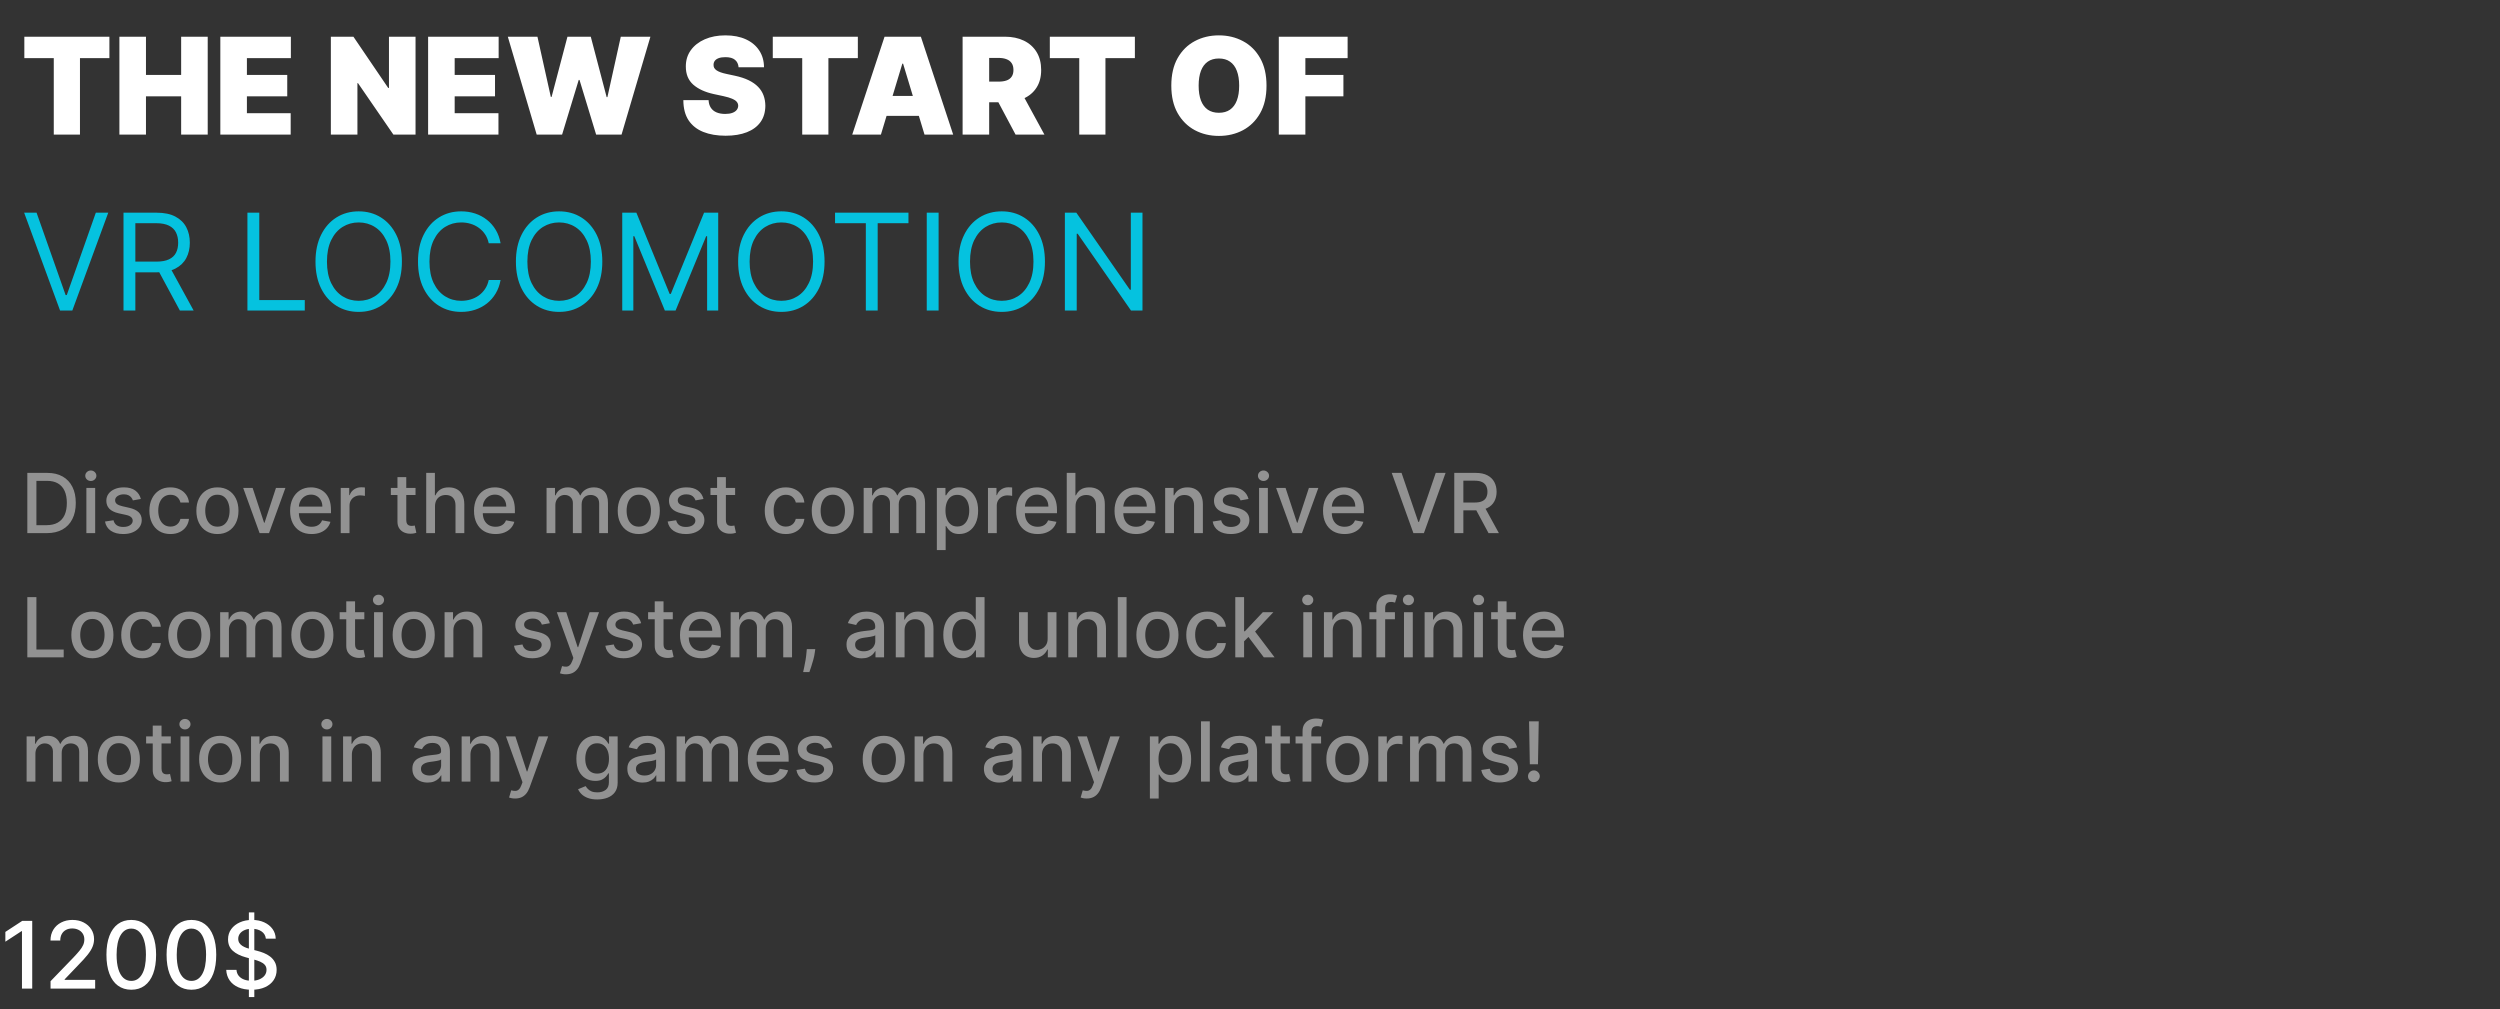 <svg width="483" height="195" viewBox="0 0 483 195" fill="none" xmlns="http://www.w3.org/2000/svg">
<rect x="0" y="0" width="483" height="195" fill="#333333" stroke="none"/>
<path d="M4.702 11.227V7.091H21.136V11.227H15.449V26H10.389V11.227H4.702ZM23.068 26V7.091H28.202V14.477H34.997V7.091H40.131V26H34.997V18.614H28.202V26H23.068ZM42.568 26V7.091H56.196V11.227H47.702V14.477H55.495V18.614H47.702V21.864H56.159V26H42.568ZM80.283 7.091V26H75.999L69.166 16.065H69.055V26H63.922V7.091H68.28L75.001 16.989H75.149V7.091H80.283ZM82.711 26V7.091H96.339V11.227H87.844V14.477H95.637V18.614H87.844V21.864H96.302V26H82.711ZM103.686 26L98.109 7.091H103.834L106.419 18.724H106.567L109.632 7.091H114.138L117.203 18.761H117.351L119.936 7.091H125.66L120.084 26H115.172L111.959 15.438H111.811L108.598 26H103.686ZM142.695 13C142.646 12.384 142.415 11.904 142.003 11.56C141.596 11.215 140.978 11.043 140.147 11.043C139.617 11.043 139.184 11.107 138.845 11.236C138.513 11.36 138.266 11.529 138.106 11.744C137.946 11.96 137.863 12.206 137.857 12.483C137.845 12.711 137.885 12.917 137.977 13.102C138.076 13.28 138.229 13.443 138.439 13.591C138.648 13.732 138.916 13.862 139.242 13.979C139.568 14.096 139.956 14.2 140.405 14.293L141.956 14.625C143.003 14.847 143.898 15.139 144.643 15.502C145.388 15.865 145.997 16.293 146.471 16.785C146.945 17.272 147.293 17.82 147.515 18.429C147.742 19.038 147.859 19.703 147.866 20.423C147.859 21.667 147.549 22.719 146.933 23.581C146.318 24.443 145.437 25.098 144.292 25.548C143.154 25.997 141.784 26.222 140.184 26.222C138.54 26.222 137.106 25.979 135.881 25.492C134.662 25.006 133.715 24.258 133.037 23.249C132.367 22.233 132.028 20.934 132.022 19.352H136.897C136.928 19.931 137.072 20.417 137.331 20.811C137.589 21.205 137.952 21.504 138.42 21.707C138.894 21.91 139.457 22.011 140.11 22.011C140.658 22.011 141.116 21.944 141.486 21.808C141.855 21.673 142.135 21.485 142.326 21.245C142.517 21.005 142.615 20.731 142.621 20.423C142.615 20.134 142.52 19.882 142.335 19.666C142.157 19.445 141.861 19.248 141.449 19.075C141.036 18.897 140.479 18.731 139.778 18.577L137.894 18.171C136.22 17.807 134.899 17.201 133.933 16.352C132.973 15.496 132.496 14.329 132.502 12.852C132.496 11.652 132.816 10.602 133.462 9.704C134.115 8.799 135.016 8.094 136.167 7.589C137.325 7.085 138.651 6.832 140.147 6.832C141.673 6.832 142.994 7.088 144.108 7.599C145.222 8.11 146.081 8.83 146.684 9.759C147.293 10.682 147.601 11.763 147.607 13H142.695ZM149.301 11.227V7.091H165.736V11.227H160.048V26H154.989V11.227H149.301ZM170.193 26H164.653L170.895 7.091H177.912L184.153 26H178.614L174.477 12.298H174.33L170.193 26ZM169.159 18.54H179.574V22.381H169.159V18.54ZM185.975 26V7.091H194.137C195.54 7.091 196.768 7.346 197.82 7.857C198.873 8.368 199.692 9.104 200.276 10.064C200.861 11.024 201.154 12.175 201.154 13.517C201.154 14.871 200.852 16.013 200.249 16.942C199.652 17.872 198.811 18.574 197.728 19.048C196.651 19.521 195.392 19.759 193.952 19.759H189.077V15.77H192.918C193.521 15.77 194.035 15.696 194.46 15.548C194.891 15.394 195.22 15.151 195.448 14.819C195.682 14.486 195.798 14.053 195.798 13.517C195.798 12.975 195.682 12.535 195.448 12.197C195.22 11.852 194.891 11.6 194.46 11.44C194.035 11.273 193.521 11.19 192.918 11.19H191.108V26H185.975ZM197.054 17.321L201.781 26H196.205L191.588 17.321H197.054ZM202.825 11.227V7.091H219.259V11.227H213.572V26H208.512V11.227H202.825ZM244.689 16.546C244.689 18.651 244.28 20.426 243.461 21.873C242.643 23.313 241.538 24.406 240.147 25.151C238.756 25.889 237.204 26.259 235.493 26.259C233.77 26.259 232.212 25.886 230.821 25.141C229.436 24.39 228.335 23.295 227.516 21.854C226.703 20.408 226.297 18.638 226.297 16.546C226.297 14.44 226.703 12.668 227.516 11.227C228.335 9.781 229.436 8.688 230.821 7.95C232.212 7.205 233.77 6.832 235.493 6.832C237.204 6.832 238.756 7.205 240.147 7.95C241.538 8.688 242.643 9.781 243.461 11.227C244.28 12.668 244.689 14.44 244.689 16.546ZM239.408 16.546C239.408 15.413 239.257 14.459 238.956 13.683C238.66 12.902 238.22 12.311 237.635 11.911C237.057 11.504 236.343 11.301 235.493 11.301C234.644 11.301 233.927 11.504 233.342 11.911C232.763 12.311 232.323 12.902 232.022 13.683C231.726 14.459 231.578 15.413 231.578 16.546C231.578 17.678 231.726 18.635 232.022 19.417C232.323 20.192 232.763 20.783 233.342 21.19C233.927 21.59 234.644 21.79 235.493 21.79C236.343 21.79 237.057 21.59 237.635 21.19C238.22 20.783 238.66 20.192 238.956 19.417C239.257 18.635 239.408 17.678 239.408 16.546ZM247.064 26V7.091H260.36V11.227H252.198V14.477H259.547V18.614H252.198V26H247.064Z" fill="white"/>
<path d="M7.065 41.091L12.679 57.008H12.901L18.514 41.091H20.915L13.972 60H11.608L4.665 41.091H7.065ZM23.86 60V41.091H30.249C31.727 41.091 32.939 41.343 33.887 41.848C34.835 42.347 35.537 43.033 35.992 43.907C36.448 44.781 36.675 45.775 36.675 46.889C36.675 48.003 36.448 48.991 35.992 49.853C35.537 50.715 34.838 51.392 33.896 51.884C32.955 52.37 31.751 52.614 30.286 52.614H25.116V50.545H30.212C31.222 50.545 32.034 50.398 32.65 50.102C33.272 49.807 33.721 49.388 33.998 48.847C34.281 48.299 34.423 47.646 34.423 46.889C34.423 46.132 34.281 45.47 33.998 44.904C33.715 44.338 33.262 43.901 32.641 43.593C32.019 43.279 31.197 43.122 30.175 43.122H26.15V60H23.86ZM32.761 51.506L37.414 60H34.755L30.175 51.506H32.761ZM47.803 60V41.091H50.093V57.969H58.883V60H47.803ZM77.647 50.545C77.647 52.54 77.287 54.263 76.566 55.716C75.846 57.169 74.858 58.289 73.603 59.077C72.347 59.865 70.913 60.258 69.3 60.258C67.687 60.258 66.253 59.865 64.998 59.077C63.742 58.289 62.754 57.169 62.034 55.716C61.314 54.263 60.953 52.54 60.953 50.545C60.953 48.551 61.314 46.828 62.034 45.375C62.754 43.922 63.742 42.802 64.998 42.014C66.253 41.226 67.687 40.832 69.3 40.832C70.913 40.832 72.347 41.226 73.603 42.014C74.858 42.802 75.846 43.922 76.566 45.375C77.287 46.828 77.647 48.551 77.647 50.545ZM75.431 50.545C75.431 48.908 75.157 47.526 74.609 46.4C74.067 45.273 73.332 44.421 72.402 43.842C71.479 43.264 70.445 42.974 69.3 42.974C68.155 42.974 67.118 43.264 66.189 43.842C65.265 44.421 64.53 45.273 63.982 46.4C63.44 47.526 63.169 48.908 63.169 50.545C63.169 52.183 63.44 53.565 63.982 54.691C64.53 55.818 65.265 56.67 66.189 57.249C67.118 57.827 68.155 58.117 69.3 58.117C70.445 58.117 71.479 57.827 72.402 57.249C73.332 56.67 74.067 55.818 74.609 54.691C75.157 53.565 75.431 52.183 75.431 50.545ZM96.713 47H94.423C94.287 46.341 94.05 45.763 93.712 45.264C93.38 44.766 92.973 44.347 92.493 44.008C92.019 43.664 91.493 43.405 90.914 43.233C90.336 43.061 89.733 42.974 89.105 42.974C87.96 42.974 86.923 43.264 85.993 43.842C85.07 44.421 84.334 45.273 83.787 46.4C83.245 47.526 82.974 48.908 82.974 50.545C82.974 52.183 83.245 53.565 83.787 54.691C84.334 55.818 85.07 56.67 85.993 57.249C86.923 57.827 87.96 58.117 89.105 58.117C89.733 58.117 90.336 58.03 90.914 57.858C91.493 57.686 92.019 57.43 92.493 57.092C92.973 56.747 93.38 56.325 93.712 55.827C94.05 55.322 94.287 54.743 94.423 54.091H96.713C96.54 55.057 96.226 55.922 95.771 56.685C95.316 57.449 94.749 58.098 94.072 58.633C93.395 59.163 92.635 59.566 91.791 59.843C90.954 60.12 90.059 60.258 89.105 60.258C87.492 60.258 86.058 59.865 84.802 59.077C83.546 58.289 82.559 57.169 81.838 55.716C81.118 54.263 80.758 52.54 80.758 50.545C80.758 48.551 81.118 46.828 81.838 45.375C82.559 43.922 83.546 42.802 84.802 42.014C86.058 41.226 87.492 40.832 89.105 40.832C90.059 40.832 90.954 40.971 91.791 41.248C92.635 41.525 93.395 41.931 94.072 42.467C94.749 42.996 95.316 43.642 95.771 44.406C96.226 45.163 96.54 46.028 96.713 47ZM116.367 50.545C116.367 52.54 116.007 54.263 115.287 55.716C114.567 57.169 113.579 58.289 112.323 59.077C111.068 59.865 109.633 60.258 108.021 60.258C106.408 60.258 104.974 59.865 103.718 59.077C102.463 58.289 101.475 57.169 100.754 55.716C100.034 54.263 99.674 52.54 99.674 50.545C99.674 48.551 100.034 46.828 100.754 45.375C101.475 43.922 102.463 42.802 103.718 42.014C104.974 41.226 106.408 40.832 108.021 40.832C109.633 40.832 111.068 41.226 112.323 42.014C113.579 42.802 114.567 43.922 115.287 45.375C116.007 46.828 116.367 48.551 116.367 50.545ZM114.151 50.545C114.151 48.908 113.878 47.526 113.33 46.4C112.788 45.273 112.052 44.421 111.123 43.842C110.2 43.264 109.166 42.974 108.021 42.974C106.876 42.974 105.839 43.264 104.909 43.842C103.986 44.421 103.25 45.273 102.703 46.4C102.161 47.526 101.89 48.908 101.89 50.545C101.89 52.183 102.161 53.565 102.703 54.691C103.25 55.818 103.986 56.67 104.909 57.249C105.839 57.827 106.876 58.117 108.021 58.117C109.166 58.117 110.2 57.827 111.123 57.249C112.052 56.67 112.788 55.818 113.33 54.691C113.878 53.565 114.151 52.183 114.151 50.545ZM120.218 41.091H122.95L129.377 56.787H129.598L136.024 41.091H138.757V60H136.615V45.633H136.431L130.521 60H128.453L122.544 45.633H122.36V60H120.218V41.091ZM159.303 50.545C159.303 52.54 158.943 54.263 158.223 55.716C157.502 57.169 156.515 58.289 155.259 59.077C154.003 59.865 152.569 60.258 150.956 60.258C149.344 60.258 147.909 59.865 146.654 59.077C145.398 58.289 144.41 57.169 143.69 55.716C142.97 54.263 142.61 52.54 142.61 50.545C142.61 48.551 142.97 46.828 143.69 45.375C144.41 43.922 145.398 42.802 146.654 42.014C147.909 41.226 149.344 40.832 150.956 40.832C152.569 40.832 154.003 41.226 155.259 42.014C156.515 42.802 157.502 43.922 158.223 45.375C158.943 46.828 159.303 48.551 159.303 50.545ZM157.087 50.545C157.087 48.908 156.813 47.526 156.265 46.4C155.724 45.273 154.988 44.421 154.059 43.842C153.135 43.264 152.101 42.974 150.956 42.974C149.811 42.974 148.774 43.264 147.845 43.842C146.922 44.421 146.186 45.273 145.638 46.4C145.096 47.526 144.826 48.908 144.826 50.545C144.826 52.183 145.096 53.565 145.638 54.691C146.186 55.818 146.922 56.67 147.845 57.249C148.774 57.827 149.811 58.117 150.956 58.117C152.101 58.117 153.135 57.827 154.059 57.249C154.988 56.67 155.724 55.818 156.265 54.691C156.813 53.565 157.087 52.183 157.087 50.545ZM161.332 43.122V41.091H175.514V43.122H169.568V60H167.278V43.122H161.332ZM181.337 41.091V60H179.048V41.091H181.337ZM201.883 50.545C201.883 52.54 201.523 54.263 200.803 55.716C200.083 57.169 199.095 58.289 197.839 59.077C196.583 59.865 195.149 60.258 193.536 60.258C191.924 60.258 190.49 59.865 189.234 59.077C187.978 58.289 186.99 57.169 186.27 55.716C185.55 54.263 185.19 52.54 185.19 50.545C185.19 48.551 185.55 46.828 186.27 45.375C186.99 43.922 187.978 42.802 189.234 42.014C190.49 41.226 191.924 40.832 193.536 40.832C195.149 40.832 196.583 41.226 197.839 42.014C199.095 42.802 200.083 43.922 200.803 45.375C201.523 46.828 201.883 48.551 201.883 50.545ZM199.667 50.545C199.667 48.908 199.393 47.526 198.845 46.4C198.304 45.273 197.568 44.421 196.639 43.842C195.715 43.264 194.681 42.974 193.536 42.974C192.392 42.974 191.354 43.264 190.425 43.842C189.502 44.421 188.766 45.273 188.218 46.4C187.677 47.526 187.406 48.908 187.406 50.545C187.406 52.183 187.677 53.565 188.218 54.691C188.766 55.818 189.502 56.67 190.425 57.249C191.354 57.827 192.392 58.117 193.536 58.117C194.681 58.117 195.715 57.827 196.639 57.249C197.568 56.67 198.304 55.818 198.845 54.691C199.393 53.565 199.667 52.183 199.667 50.545ZM220.727 41.091V60H218.512L208.208 45.153H208.023V60H205.733V41.091H207.949L218.29 55.974H218.475V41.091H220.727Z" fill="#05C2DF"/>
<path d="M9.045 103H5.278V91.364H9.165C10.305 91.364 11.284 91.597 12.102 92.062C12.921 92.525 13.547 93.189 13.983 94.057C14.422 94.921 14.642 95.956 14.642 97.165C14.642 98.377 14.421 99.419 13.977 100.29C13.538 101.161 12.902 101.831 12.068 102.301C11.235 102.767 10.227 103 9.045 103ZM7.034 101.466H8.949C9.835 101.466 10.572 101.299 11.159 100.966C11.746 100.629 12.186 100.142 12.477 99.506C12.769 98.865 12.915 98.085 12.915 97.165C12.915 96.252 12.769 95.477 12.477 94.841C12.189 94.204 11.759 93.722 11.188 93.392C10.616 93.062 9.905 92.898 9.057 92.898H7.034V101.466ZM16.689 103V94.273H18.388V103H16.689ZM17.547 92.926C17.251 92.926 16.998 92.828 16.785 92.631C16.577 92.43 16.473 92.191 16.473 91.915C16.473 91.635 16.577 91.396 16.785 91.199C16.998 90.998 17.251 90.898 17.547 90.898C17.842 90.898 18.094 90.998 18.303 91.199C18.515 91.396 18.621 91.635 18.621 91.915C18.621 92.191 18.515 92.43 18.303 92.631C18.094 92.828 17.842 92.926 17.547 92.926ZM27.213 96.403L25.673 96.676C25.609 96.479 25.507 96.292 25.366 96.114C25.23 95.936 25.044 95.79 24.81 95.676C24.575 95.562 24.281 95.506 23.929 95.506C23.448 95.506 23.046 95.614 22.724 95.829C22.402 96.042 22.241 96.316 22.241 96.653C22.241 96.945 22.349 97.18 22.565 97.358C22.781 97.536 23.13 97.682 23.611 97.796L24.997 98.114C25.8 98.299 26.399 98.585 26.793 98.972C27.187 99.358 27.384 99.86 27.384 100.477C27.384 101 27.232 101.466 26.929 101.875C26.63 102.28 26.211 102.598 25.673 102.83C25.139 103.061 24.52 103.176 23.815 103.176C22.838 103.176 22.041 102.968 21.423 102.551C20.806 102.131 20.427 101.534 20.287 100.761L21.929 100.511C22.031 100.939 22.241 101.263 22.56 101.483C22.878 101.699 23.293 101.807 23.804 101.807C24.361 101.807 24.806 101.691 25.139 101.46C25.473 101.225 25.639 100.939 25.639 100.602C25.639 100.33 25.537 100.1 25.332 99.915C25.132 99.729 24.823 99.589 24.406 99.494L22.929 99.171C22.115 98.985 21.512 98.689 21.122 98.284C20.736 97.879 20.543 97.365 20.543 96.744C20.543 96.229 20.687 95.778 20.974 95.392C21.262 95.006 21.66 94.704 22.168 94.489C22.675 94.269 23.257 94.159 23.912 94.159C24.855 94.159 25.598 94.364 26.139 94.773C26.681 95.178 27.039 95.722 27.213 96.403ZM32.928 103.176C32.083 103.176 31.356 102.985 30.746 102.602C30.14 102.216 29.674 101.684 29.348 101.006C29.022 100.328 28.859 99.551 28.859 98.676C28.859 97.79 29.026 97.008 29.359 96.329C29.693 95.648 30.162 95.115 30.768 94.733C31.375 94.35 32.089 94.159 32.91 94.159C33.573 94.159 34.164 94.282 34.683 94.528C35.202 94.771 35.621 95.112 35.939 95.551C36.261 95.99 36.452 96.504 36.513 97.091H34.859C34.769 96.682 34.56 96.329 34.234 96.034C33.912 95.739 33.481 95.591 32.939 95.591C32.465 95.591 32.051 95.716 31.695 95.966C31.342 96.212 31.068 96.564 30.871 97.023C30.674 97.477 30.575 98.015 30.575 98.636C30.575 99.273 30.672 99.822 30.865 100.284C31.058 100.746 31.331 101.104 31.683 101.358C32.039 101.612 32.458 101.739 32.939 101.739C33.261 101.739 33.553 101.68 33.814 101.562C34.079 101.441 34.301 101.269 34.479 101.045C34.66 100.822 34.787 100.553 34.859 100.239H36.513C36.452 100.803 36.269 101.307 35.962 101.75C35.655 102.193 35.244 102.542 34.729 102.795C34.217 103.049 33.617 103.176 32.928 103.176ZM42.006 103.176C41.188 103.176 40.474 102.989 39.864 102.614C39.254 102.239 38.78 101.714 38.443 101.04C38.106 100.366 37.938 99.578 37.938 98.676C37.938 97.771 38.106 96.979 38.443 96.301C38.78 95.623 39.254 95.097 39.864 94.722C40.474 94.347 41.188 94.159 42.006 94.159C42.824 94.159 43.538 94.347 44.148 94.722C44.758 95.097 45.231 95.623 45.568 96.301C45.905 96.979 46.074 97.771 46.074 98.676C46.074 99.578 45.905 100.366 45.568 101.04C45.231 101.714 44.758 102.239 44.148 102.614C43.538 102.989 42.824 103.176 42.006 103.176ZM42.011 101.75C42.542 101.75 42.981 101.61 43.33 101.33C43.678 101.049 43.936 100.676 44.102 100.21C44.273 99.744 44.358 99.231 44.358 98.671C44.358 98.114 44.273 97.602 44.102 97.136C43.936 96.667 43.678 96.29 43.33 96.006C42.981 95.722 42.542 95.579 42.011 95.579C41.477 95.579 41.034 95.722 40.682 96.006C40.333 96.29 40.074 96.667 39.903 97.136C39.737 97.602 39.653 98.114 39.653 98.671C39.653 99.231 39.737 99.744 39.903 100.21C40.074 100.676 40.333 101.049 40.682 101.33C41.034 101.61 41.477 101.75 42.011 101.75ZM55.139 94.273L51.974 103H50.156L46.986 94.273H48.81L51.02 100.989H51.111L53.315 94.273H55.139ZM60.2 103.176C59.34 103.176 58.6 102.992 57.979 102.625C57.361 102.254 56.884 101.733 56.547 101.062C56.214 100.388 56.047 99.599 56.047 98.693C56.047 97.799 56.214 97.011 56.547 96.329C56.884 95.648 57.354 95.115 57.956 94.733C58.562 94.35 59.27 94.159 60.081 94.159C60.573 94.159 61.051 94.24 61.513 94.403C61.975 94.566 62.39 94.822 62.757 95.171C63.124 95.519 63.414 95.972 63.626 96.528C63.839 97.081 63.945 97.754 63.945 98.546V99.148H57.007V97.875H62.28C62.28 97.428 62.189 97.032 62.007 96.688C61.825 96.339 61.57 96.064 61.24 95.864C60.914 95.663 60.532 95.562 60.092 95.562C59.615 95.562 59.198 95.68 58.842 95.915C58.49 96.146 58.217 96.449 58.024 96.824C57.835 97.195 57.74 97.599 57.74 98.034V99.028C57.74 99.612 57.842 100.108 58.047 100.517C58.255 100.926 58.545 101.239 58.916 101.455C59.287 101.667 59.721 101.773 60.217 101.773C60.539 101.773 60.833 101.727 61.098 101.636C61.363 101.542 61.592 101.402 61.785 101.216C61.979 101.03 62.126 100.801 62.229 100.528L63.837 100.818C63.708 101.292 63.477 101.706 63.144 102.062C62.814 102.415 62.399 102.689 61.899 102.886C61.403 103.08 60.837 103.176 60.2 103.176ZM65.829 103V94.273H67.472V95.659H67.562C67.722 95.189 68.002 94.82 68.403 94.551C68.809 94.278 69.267 94.142 69.778 94.142C69.885 94.142 70.01 94.146 70.153 94.153C70.301 94.161 70.417 94.171 70.5 94.182V95.807C70.432 95.788 70.311 95.767 70.136 95.744C69.962 95.718 69.788 95.704 69.614 95.704C69.212 95.704 68.854 95.79 68.54 95.96C68.229 96.127 67.983 96.36 67.801 96.659C67.619 96.954 67.528 97.292 67.528 97.671V103H65.829ZM80.278 94.273V95.636H75.511V94.273H80.278ZM76.79 92.182H78.489V100.438C78.489 100.767 78.538 101.015 78.636 101.182C78.735 101.345 78.862 101.456 79.017 101.517C79.176 101.574 79.349 101.602 79.534 101.602C79.671 101.602 79.79 101.593 79.892 101.574C79.994 101.555 80.074 101.54 80.131 101.528L80.438 102.932C80.339 102.97 80.199 103.008 80.017 103.045C79.835 103.087 79.608 103.11 79.335 103.114C78.888 103.121 78.472 103.042 78.085 102.875C77.699 102.708 77.386 102.451 77.148 102.102C76.909 101.754 76.79 101.316 76.79 100.79V92.182ZM84.044 97.818V103H82.345V91.364H84.021V95.693H84.129C84.334 95.224 84.646 94.85 85.067 94.574C85.487 94.297 86.037 94.159 86.715 94.159C87.313 94.159 87.836 94.282 88.283 94.528C88.733 94.775 89.082 95.142 89.328 95.631C89.578 96.115 89.703 96.722 89.703 97.449V103H88.004V97.653C88.004 97.013 87.84 96.517 87.51 96.165C87.18 95.809 86.722 95.631 86.135 95.631C85.733 95.631 85.374 95.716 85.055 95.886C84.741 96.057 84.493 96.307 84.311 96.636C84.133 96.962 84.044 97.356 84.044 97.818ZM95.731 103.176C94.872 103.176 94.131 102.992 93.51 102.625C92.892 102.254 92.415 101.733 92.078 101.062C91.745 100.388 91.578 99.599 91.578 98.693C91.578 97.799 91.745 97.011 92.078 96.329C92.415 95.648 92.885 95.115 93.487 94.733C94.093 94.35 94.802 94.159 95.612 94.159C96.105 94.159 96.582 94.24 97.044 94.403C97.506 94.566 97.921 94.822 98.288 95.171C98.656 95.519 98.945 95.972 99.158 96.528C99.37 97.081 99.476 97.754 99.476 98.546V99.148H92.538V97.875H97.811C97.811 97.428 97.72 97.032 97.538 96.688C97.356 96.339 97.101 96.064 96.771 95.864C96.445 95.663 96.063 95.562 95.624 95.562C95.146 95.562 94.73 95.68 94.374 95.915C94.021 96.146 93.749 96.449 93.555 96.824C93.366 97.195 93.271 97.599 93.271 98.034V99.028C93.271 99.612 93.374 100.108 93.578 100.517C93.787 100.926 94.076 101.239 94.447 101.455C94.819 101.667 95.252 101.773 95.749 101.773C96.07 101.773 96.364 101.727 96.629 101.636C96.894 101.542 97.124 101.402 97.317 101.216C97.51 101.03 97.658 100.801 97.76 100.528L99.368 100.818C99.239 101.292 99.008 101.706 98.675 102.062C98.345 102.415 97.93 102.689 97.43 102.886C96.934 103.08 96.368 103.176 95.731 103.176ZM105.595 103V94.273H107.226V95.693H107.334C107.516 95.212 107.813 94.837 108.226 94.568C108.639 94.296 109.133 94.159 109.709 94.159C110.292 94.159 110.781 94.296 111.175 94.568C111.572 94.841 111.866 95.216 112.055 95.693H112.146C112.355 95.227 112.686 94.856 113.141 94.579C113.595 94.299 114.137 94.159 114.766 94.159C115.557 94.159 116.203 94.407 116.703 94.903C117.207 95.4 117.459 96.148 117.459 97.148V103H115.76V97.307C115.76 96.716 115.599 96.288 115.277 96.023C114.955 95.758 114.571 95.625 114.124 95.625C113.571 95.625 113.141 95.796 112.834 96.136C112.527 96.474 112.374 96.907 112.374 97.438V103H110.68V97.199C110.68 96.725 110.533 96.345 110.237 96.057C109.942 95.769 109.557 95.625 109.084 95.625C108.762 95.625 108.464 95.71 108.192 95.881C107.923 96.047 107.705 96.28 107.538 96.579C107.375 96.879 107.294 97.225 107.294 97.619V103H105.595ZM123.412 103.176C122.594 103.176 121.88 102.989 121.27 102.614C120.66 102.239 120.187 101.714 119.849 101.04C119.512 100.366 119.344 99.578 119.344 98.676C119.344 97.771 119.512 96.979 119.849 96.301C120.187 95.623 120.66 95.097 121.27 94.722C121.88 94.347 122.594 94.159 123.412 94.159C124.23 94.159 124.944 94.347 125.554 94.722C126.164 95.097 126.637 95.623 126.974 96.301C127.312 96.979 127.48 97.771 127.48 98.676C127.48 99.578 127.312 100.366 126.974 101.04C126.637 101.714 126.164 102.239 125.554 102.614C124.944 102.989 124.23 103.176 123.412 103.176ZM123.418 101.75C123.948 101.75 124.387 101.61 124.736 101.33C125.084 101.049 125.342 100.676 125.509 100.21C125.679 99.744 125.764 99.231 125.764 98.671C125.764 98.114 125.679 97.602 125.509 97.136C125.342 96.667 125.084 96.29 124.736 96.006C124.387 95.722 123.948 95.579 123.418 95.579C122.884 95.579 122.44 95.722 122.088 96.006C121.74 96.29 121.48 96.667 121.31 97.136C121.143 97.602 121.06 98.114 121.06 98.671C121.06 99.231 121.143 99.744 121.31 100.21C121.48 100.676 121.74 101.049 122.088 101.33C122.44 101.61 122.884 101.75 123.418 101.75ZM135.916 96.403L134.376 96.676C134.312 96.479 134.21 96.292 134.07 96.114C133.933 95.936 133.748 95.79 133.513 95.676C133.278 95.562 132.984 95.506 132.632 95.506C132.151 95.506 131.75 95.614 131.428 95.829C131.106 96.042 130.945 96.316 130.945 96.653C130.945 96.945 131.053 97.18 131.268 97.358C131.484 97.536 131.833 97.682 132.314 97.796L133.7 98.114C134.503 98.299 135.102 98.585 135.496 98.972C135.89 99.358 136.087 99.86 136.087 100.477C136.087 101 135.935 101.466 135.632 101.875C135.333 102.28 134.914 102.598 134.376 102.83C133.842 103.061 133.223 103.176 132.518 103.176C131.541 103.176 130.744 102.968 130.126 102.551C129.509 102.131 129.13 101.534 128.99 100.761L130.632 100.511C130.734 100.939 130.945 101.263 131.263 101.483C131.581 101.699 131.996 101.807 132.507 101.807C133.064 101.807 133.509 101.691 133.842 101.46C134.176 101.225 134.342 100.939 134.342 100.602C134.342 100.33 134.24 100.1 134.036 99.915C133.835 99.729 133.526 99.589 133.109 99.494L131.632 99.171C130.818 98.985 130.215 98.689 129.825 98.284C129.439 97.879 129.246 97.365 129.246 96.744C129.246 96.229 129.39 95.778 129.678 95.392C129.965 95.006 130.363 94.704 130.871 94.489C131.378 94.269 131.96 94.159 132.615 94.159C133.558 94.159 134.301 94.364 134.842 94.773C135.384 95.178 135.742 95.722 135.916 96.403ZM142.028 94.273V95.636H137.261V94.273H142.028ZM138.54 92.182H140.239V100.438C140.239 100.767 140.288 101.015 140.386 101.182C140.485 101.345 140.612 101.456 140.767 101.517C140.926 101.574 141.098 101.602 141.284 101.602C141.42 101.602 141.54 101.593 141.642 101.574C141.744 101.555 141.824 101.54 141.881 101.528L142.188 102.932C142.089 102.97 141.949 103.008 141.767 103.045C141.585 103.087 141.358 103.11 141.085 103.114C140.638 103.121 140.222 103.042 139.835 102.875C139.449 102.708 139.136 102.451 138.898 102.102C138.659 101.754 138.54 101.316 138.54 100.79V92.182ZM151.818 103.176C150.973 103.176 150.246 102.985 149.636 102.602C149.03 102.216 148.564 101.684 148.239 101.006C147.913 100.328 147.75 99.551 147.75 98.676C147.75 97.79 147.917 97.008 148.25 96.329C148.583 95.648 149.053 95.115 149.659 94.733C150.265 94.35 150.979 94.159 151.801 94.159C152.464 94.159 153.055 94.282 153.574 94.528C154.093 94.771 154.511 95.112 154.83 95.551C155.152 95.99 155.343 96.504 155.403 97.091H153.75C153.659 96.682 153.451 96.329 153.125 96.034C152.803 95.739 152.371 95.591 151.83 95.591C151.356 95.591 150.941 95.716 150.585 95.966C150.233 96.212 149.958 96.564 149.761 97.023C149.564 97.477 149.466 98.015 149.466 98.636C149.466 99.273 149.563 99.822 149.756 100.284C149.949 100.746 150.222 101.104 150.574 101.358C150.93 101.612 151.348 101.739 151.83 101.739C152.152 101.739 152.443 101.68 152.705 101.562C152.97 101.441 153.191 101.269 153.369 101.045C153.551 100.822 153.678 100.553 153.75 100.239H155.403C155.343 100.803 155.159 101.307 154.852 101.75C154.545 102.193 154.134 102.542 153.619 102.795C153.108 103.049 152.508 103.176 151.818 103.176ZM160.896 103.176C160.078 103.176 159.364 102.989 158.754 102.614C158.144 102.239 157.671 101.714 157.334 101.04C156.997 100.366 156.828 99.578 156.828 98.676C156.828 97.771 156.997 96.979 157.334 96.301C157.671 95.623 158.144 95.097 158.754 94.722C159.364 94.347 160.078 94.159 160.896 94.159C161.714 94.159 162.429 94.347 163.038 94.722C163.648 95.097 164.122 95.623 164.459 96.301C164.796 96.979 164.964 97.771 164.964 98.676C164.964 99.578 164.796 100.366 164.459 101.04C164.122 101.714 163.648 102.239 163.038 102.614C162.429 102.989 161.714 103.176 160.896 103.176ZM160.902 101.75C161.432 101.75 161.872 101.61 162.22 101.33C162.569 101.049 162.826 100.676 162.993 100.21C163.163 99.744 163.249 99.231 163.249 98.671C163.249 98.114 163.163 97.602 162.993 97.136C162.826 96.667 162.569 96.29 162.22 96.006C161.872 95.722 161.432 95.579 160.902 95.579C160.368 95.579 159.925 95.722 159.572 96.006C159.224 96.29 158.964 96.667 158.794 97.136C158.627 97.602 158.544 98.114 158.544 98.671C158.544 99.231 158.627 99.744 158.794 100.21C158.964 100.676 159.224 101.049 159.572 101.33C159.925 101.61 160.368 101.75 160.902 101.75ZM166.861 103V94.273H168.491V95.693H168.599C168.781 95.212 169.079 94.837 169.491 94.568C169.904 94.296 170.399 94.159 170.974 94.159C171.558 94.159 172.046 94.296 172.44 94.568C172.838 94.841 173.132 95.216 173.321 95.693H173.412C173.62 95.227 173.952 94.856 174.406 94.579C174.861 94.299 175.402 94.159 176.031 94.159C176.823 94.159 177.469 94.407 177.969 94.903C178.473 95.4 178.724 96.148 178.724 97.148V103H177.026V97.307C177.026 96.716 176.865 96.288 176.543 96.023C176.221 95.758 175.836 95.625 175.389 95.625C174.836 95.625 174.406 95.796 174.099 96.136C173.793 96.474 173.639 96.907 173.639 97.438V103H171.946V97.199C171.946 96.725 171.798 96.345 171.503 96.057C171.207 95.769 170.823 95.625 170.349 95.625C170.027 95.625 169.73 95.71 169.457 95.881C169.188 96.047 168.971 96.28 168.804 96.579C168.641 96.879 168.56 97.225 168.56 97.619V103H166.861ZM181.001 106.273V94.273H182.661V95.688H182.803C182.901 95.506 183.043 95.296 183.229 95.057C183.414 94.818 183.672 94.61 184.001 94.432C184.331 94.25 184.767 94.159 185.308 94.159C186.013 94.159 186.642 94.337 187.195 94.693C187.748 95.049 188.181 95.562 188.496 96.233C188.814 96.903 188.973 97.71 188.973 98.653C188.973 99.597 188.816 100.405 188.501 101.08C188.187 101.75 187.755 102.267 187.206 102.631C186.657 102.991 186.03 103.17 185.325 103.17C184.795 103.17 184.361 103.081 184.024 102.903C183.691 102.725 183.429 102.517 183.24 102.278C183.051 102.04 182.905 101.828 182.803 101.642H182.7V106.273H181.001ZM182.666 98.636C182.666 99.25 182.755 99.788 182.933 100.25C183.111 100.712 183.369 101.074 183.706 101.335C184.043 101.593 184.456 101.722 184.945 101.722C185.452 101.722 185.876 101.587 186.217 101.318C186.558 101.045 186.816 100.676 186.99 100.21C187.168 99.744 187.257 99.22 187.257 98.636C187.257 98.061 187.17 97.544 186.996 97.085C186.825 96.627 186.568 96.265 186.223 96C185.882 95.735 185.456 95.602 184.945 95.602C184.452 95.602 184.036 95.729 183.695 95.983C183.357 96.237 183.102 96.591 182.928 97.046C182.753 97.5 182.666 98.03 182.666 98.636ZM190.876 103V94.273H192.518V95.659H192.609C192.768 95.189 193.049 94.82 193.45 94.551C193.856 94.278 194.314 94.142 194.825 94.142C194.931 94.142 195.056 94.146 195.2 94.153C195.348 94.161 195.464 94.171 195.547 94.182V95.807C195.479 95.788 195.357 95.767 195.183 95.744C195.009 95.718 194.835 95.704 194.661 95.704C194.259 95.704 193.901 95.79 193.587 95.96C193.276 96.127 193.03 96.36 192.848 96.659C192.666 96.954 192.575 97.292 192.575 97.671V103H190.876ZM200.466 103.176C199.606 103.176 198.866 102.992 198.244 102.625C197.627 102.254 197.15 101.733 196.812 101.062C196.479 100.388 196.312 99.599 196.312 98.693C196.312 97.799 196.479 97.011 196.812 96.329C197.15 95.648 197.619 95.115 198.222 94.733C198.828 94.35 199.536 94.159 200.347 94.159C200.839 94.159 201.316 94.24 201.778 94.403C202.241 94.566 202.655 94.822 203.023 95.171C203.39 95.519 203.68 95.972 203.892 96.528C204.104 97.081 204.21 97.754 204.21 98.546V99.148H197.273V97.875H202.545C202.545 97.428 202.455 97.032 202.273 96.688C202.091 96.339 201.835 96.064 201.506 95.864C201.18 95.663 200.797 95.562 200.358 95.562C199.881 95.562 199.464 95.68 199.108 95.915C198.756 96.146 198.483 96.449 198.29 96.824C198.1 97.195 198.006 97.599 198.006 98.034V99.028C198.006 99.612 198.108 100.108 198.312 100.517C198.521 100.926 198.811 101.239 199.182 101.455C199.553 101.667 199.987 101.773 200.483 101.773C200.805 101.773 201.098 101.727 201.364 101.636C201.629 101.542 201.858 101.402 202.051 101.216C202.244 101.03 202.392 100.801 202.494 100.528L204.102 100.818C203.973 101.292 203.742 101.706 203.409 102.062C203.08 102.415 202.665 102.689 202.165 102.886C201.669 103.08 201.102 103.176 200.466 103.176ZM207.794 97.818V103H206.095V91.364H207.771V95.693H207.879C208.084 95.224 208.396 94.85 208.817 94.574C209.237 94.297 209.786 94.159 210.464 94.159C211.063 94.159 211.586 94.282 212.033 94.528C212.483 94.775 212.832 95.142 213.078 95.631C213.328 96.115 213.453 96.722 213.453 97.449V103H211.754V97.653C211.754 97.013 211.589 96.517 211.26 96.165C210.93 95.809 210.472 95.631 209.885 95.631C209.483 95.631 209.124 95.716 208.805 95.886C208.491 96.057 208.243 96.307 208.061 96.636C207.883 96.962 207.794 97.356 207.794 97.818ZM219.482 103.176C218.622 103.176 217.881 102.992 217.26 102.625C216.643 102.254 216.165 101.733 215.828 101.062C215.495 100.388 215.328 99.599 215.328 98.693C215.328 97.799 215.495 97.011 215.828 96.329C216.165 95.648 216.635 95.115 217.237 94.733C217.843 94.35 218.552 94.159 219.362 94.159C219.855 94.159 220.332 94.24 220.794 94.403C221.256 94.566 221.671 94.822 222.038 95.171C222.406 95.519 222.696 95.972 222.908 96.528C223.12 97.081 223.226 97.754 223.226 98.546V99.148H216.288V97.875H221.561C221.561 97.428 221.47 97.032 221.288 96.688C221.107 96.339 220.851 96.064 220.521 95.864C220.196 95.663 219.813 95.562 219.374 95.562C218.896 95.562 218.48 95.68 218.124 95.915C217.771 96.146 217.499 96.449 217.305 96.824C217.116 97.195 217.021 97.599 217.021 98.034V99.028C217.021 99.612 217.124 100.108 217.328 100.517C217.536 100.926 217.826 101.239 218.197 101.455C218.569 101.667 219.002 101.773 219.499 101.773C219.821 101.773 220.114 101.727 220.379 101.636C220.644 101.542 220.874 101.402 221.067 101.216C221.26 101.03 221.408 100.801 221.51 100.528L223.118 100.818C222.989 101.292 222.758 101.706 222.425 102.062C222.095 102.415 221.68 102.689 221.18 102.886C220.684 103.08 220.118 103.176 219.482 103.176ZM226.81 97.818V103H225.111V94.273H226.741V95.693H226.849C227.05 95.231 227.365 94.86 227.793 94.579C228.224 94.299 228.768 94.159 229.423 94.159C230.018 94.159 230.539 94.284 230.986 94.534C231.433 94.78 231.779 95.148 232.026 95.636C232.272 96.125 232.395 96.729 232.395 97.449V103H230.696V97.653C230.696 97.021 230.531 96.526 230.202 96.171C229.872 95.811 229.42 95.631 228.844 95.631C228.45 95.631 228.099 95.716 227.793 95.886C227.49 96.057 227.249 96.307 227.071 96.636C226.897 96.962 226.81 97.356 226.81 97.818ZM241.213 96.403L239.673 96.676C239.609 96.479 239.507 96.292 239.366 96.114C239.23 95.936 239.045 95.79 238.81 95.676C238.575 95.562 238.281 95.506 237.929 95.506C237.448 95.506 237.046 95.614 236.724 95.829C236.402 96.042 236.241 96.316 236.241 96.653C236.241 96.945 236.349 97.18 236.565 97.358C236.781 97.536 237.13 97.682 237.611 97.796L238.997 98.114C239.8 98.299 240.399 98.585 240.793 98.972C241.187 99.358 241.384 99.86 241.384 100.477C241.384 101 241.232 101.466 240.929 101.875C240.63 102.28 240.211 102.598 239.673 102.83C239.139 103.061 238.52 103.176 237.815 103.176C236.838 103.176 236.041 102.968 235.423 102.551C234.806 102.131 234.427 101.534 234.287 100.761L235.929 100.511C236.031 100.939 236.241 101.263 236.56 101.483C236.878 101.699 237.293 101.807 237.804 101.807C238.361 101.807 238.806 101.691 239.139 101.46C239.473 101.225 239.639 100.939 239.639 100.602C239.639 100.33 239.537 100.1 239.332 99.915C239.132 99.729 238.823 99.589 238.406 99.494L236.929 99.171C236.115 98.985 235.512 98.689 235.122 98.284C234.736 97.879 234.543 97.365 234.543 96.744C234.543 96.229 234.687 95.778 234.974 95.392C235.262 95.006 235.66 94.704 236.168 94.489C236.675 94.269 237.257 94.159 237.912 94.159C238.855 94.159 239.598 94.364 240.139 94.773C240.681 95.178 241.039 95.722 241.213 96.403ZM243.251 103V94.273H244.95V103H243.251ZM244.109 92.926C243.814 92.926 243.56 92.828 243.348 92.631C243.14 92.43 243.036 92.191 243.036 91.915C243.036 91.635 243.14 91.396 243.348 91.199C243.56 90.998 243.814 90.898 244.109 90.898C244.405 90.898 244.657 90.998 244.865 91.199C245.077 91.396 245.183 91.635 245.183 91.915C245.183 92.191 245.077 92.43 244.865 92.631C244.657 92.828 244.405 92.926 244.109 92.926ZM254.702 94.273L251.537 103H249.719L246.548 94.273H248.372L250.582 100.989H250.673L252.878 94.273H254.702ZM259.763 103.176C258.903 103.176 258.162 102.992 257.541 102.625C256.924 102.254 256.446 101.733 256.109 101.062C255.776 100.388 255.609 99.599 255.609 98.693C255.609 97.799 255.776 97.011 256.109 96.329C256.446 95.648 256.916 95.115 257.518 94.733C258.125 94.35 258.833 94.159 259.643 94.159C260.136 94.159 260.613 94.24 261.075 94.403C261.537 94.566 261.952 94.822 262.32 95.171C262.687 95.519 262.977 95.972 263.189 96.528C263.401 97.081 263.507 97.754 263.507 98.546V99.148H256.57V97.875H261.842C261.842 97.428 261.751 97.032 261.57 96.688C261.388 96.339 261.132 96.064 260.803 95.864C260.477 95.663 260.094 95.562 259.655 95.562C259.178 95.562 258.761 95.68 258.405 95.915C258.053 96.146 257.78 96.449 257.587 96.824C257.397 97.195 257.303 97.599 257.303 98.034V99.028C257.303 99.612 257.405 100.108 257.609 100.517C257.818 100.926 258.107 101.239 258.479 101.455C258.85 101.667 259.284 101.773 259.78 101.773C260.102 101.773 260.395 101.727 260.661 101.636C260.926 101.542 261.155 101.402 261.348 101.216C261.541 101.03 261.689 100.801 261.791 100.528L263.399 100.818C263.27 101.292 263.039 101.706 262.706 102.062C262.376 102.415 261.962 102.689 261.462 102.886C260.965 103.08 260.399 103.176 259.763 103.176ZM270.78 91.364L274.018 100.841H274.149L277.388 91.364H279.286L275.098 103H273.07L268.882 91.364H270.78ZM280.966 103V91.364H285.114C286.015 91.364 286.763 91.519 287.358 91.829C287.956 92.14 288.403 92.57 288.699 93.119C288.994 93.665 289.142 94.296 289.142 95.011C289.142 95.724 288.992 96.35 288.693 96.892C288.398 97.43 287.951 97.849 287.352 98.148C286.758 98.447 286.009 98.597 285.108 98.597H281.966V97.085H284.949C285.517 97.085 285.979 97.004 286.335 96.841C286.695 96.678 286.958 96.441 287.125 96.131C287.292 95.82 287.375 95.447 287.375 95.011C287.375 94.572 287.29 94.191 287.119 93.869C286.953 93.547 286.689 93.301 286.33 93.131C285.973 92.956 285.506 92.869 284.926 92.869H282.722V103H280.966ZM286.71 97.75L289.585 103H287.585L284.767 97.75H286.71ZM5.278 127V115.364H7.034V125.489H12.307V127H5.278ZM17.849 127.176C17.031 127.176 16.317 126.989 15.707 126.614C15.098 126.239 14.624 125.714 14.287 125.04C13.95 124.366 13.781 123.578 13.781 122.676C13.781 121.771 13.95 120.979 14.287 120.301C14.624 119.623 15.098 119.097 15.707 118.722C16.317 118.347 17.031 118.159 17.849 118.159C18.668 118.159 19.382 118.347 19.991 118.722C20.601 119.097 21.075 119.623 21.412 120.301C21.749 120.979 21.918 121.771 21.918 122.676C21.918 123.578 21.749 124.366 21.412 125.04C21.075 125.714 20.601 126.239 19.991 126.614C19.382 126.989 18.668 127.176 17.849 127.176ZM17.855 125.75C18.385 125.75 18.825 125.61 19.173 125.33C19.522 125.049 19.779 124.676 19.946 124.21C20.116 123.744 20.202 123.231 20.202 122.67C20.202 122.114 20.116 121.602 19.946 121.136C19.779 120.667 19.522 120.29 19.173 120.006C18.825 119.722 18.385 119.58 17.855 119.58C17.321 119.58 16.878 119.722 16.526 120.006C16.177 120.29 15.918 120.667 15.747 121.136C15.581 121.602 15.497 122.114 15.497 122.67C15.497 123.231 15.581 123.744 15.747 124.21C15.918 124.676 16.177 125.049 16.526 125.33C16.878 125.61 17.321 125.75 17.855 125.75ZM27.49 127.176C26.645 127.176 25.918 126.985 25.308 126.602C24.702 126.216 24.236 125.684 23.91 125.006C23.585 124.328 23.422 123.551 23.422 122.676C23.422 121.79 23.588 121.008 23.922 120.33C24.255 119.648 24.725 119.116 25.331 118.733C25.937 118.35 26.651 118.159 27.473 118.159C28.136 118.159 28.727 118.282 29.246 118.528C29.765 118.771 30.183 119.112 30.501 119.551C30.823 119.991 31.015 120.504 31.075 121.091H29.422C29.331 120.682 29.123 120.33 28.797 120.034C28.475 119.739 28.043 119.591 27.501 119.591C27.028 119.591 26.613 119.716 26.257 119.966C25.905 120.212 25.63 120.564 25.433 121.023C25.236 121.477 25.138 122.015 25.138 122.636C25.138 123.273 25.234 123.822 25.428 124.284C25.621 124.746 25.893 125.104 26.246 125.358C26.602 125.612 27.02 125.739 27.501 125.739C27.823 125.739 28.115 125.68 28.376 125.562C28.642 125.441 28.863 125.269 29.041 125.045C29.223 124.822 29.35 124.553 29.422 124.239H31.075C31.015 124.803 30.831 125.307 30.524 125.75C30.217 126.193 29.806 126.542 29.291 126.795C28.78 127.049 28.18 127.176 27.49 127.176ZM36.568 127.176C35.75 127.176 35.036 126.989 34.426 126.614C33.816 126.239 33.343 125.714 33.006 125.04C32.669 124.366 32.5 123.578 32.5 122.676C32.5 121.771 32.669 120.979 33.006 120.301C33.343 119.623 33.816 119.097 34.426 118.722C35.036 118.347 35.75 118.159 36.568 118.159C37.386 118.159 38.1 118.347 38.71 118.722C39.32 119.097 39.794 119.623 40.131 120.301C40.468 120.979 40.636 121.771 40.636 122.676C40.636 123.578 40.468 124.366 40.131 125.04C39.794 125.714 39.32 126.239 38.71 126.614C38.1 126.989 37.386 127.176 36.568 127.176ZM36.574 125.75C37.104 125.75 37.544 125.61 37.892 125.33C38.24 125.049 38.498 124.676 38.665 124.21C38.835 123.744 38.92 123.231 38.92 122.67C38.92 122.114 38.835 121.602 38.665 121.136C38.498 120.667 38.24 120.29 37.892 120.006C37.544 119.722 37.104 119.58 36.574 119.58C36.04 119.58 35.597 119.722 35.244 120.006C34.896 120.29 34.636 120.667 34.466 121.136C34.299 121.602 34.216 122.114 34.216 122.67C34.216 123.231 34.299 123.744 34.466 124.21C34.636 124.676 34.896 125.049 35.244 125.33C35.597 125.61 36.04 125.75 36.574 125.75ZM42.533 127V118.273H44.163V119.693H44.271C44.453 119.212 44.751 118.837 45.163 118.568C45.576 118.295 46.071 118.159 46.646 118.159C47.23 118.159 47.718 118.295 48.112 118.568C48.51 118.841 48.803 119.216 48.993 119.693H49.084C49.292 119.227 49.624 118.856 50.078 118.58C50.533 118.299 51.074 118.159 51.703 118.159C52.495 118.159 53.141 118.407 53.641 118.903C54.144 119.4 54.396 120.148 54.396 121.148V127H52.697V121.307C52.697 120.716 52.536 120.288 52.215 120.023C51.892 119.758 51.508 119.625 51.061 119.625C50.508 119.625 50.078 119.795 49.771 120.136C49.465 120.473 49.311 120.907 49.311 121.438V127H47.618V121.199C47.618 120.725 47.47 120.345 47.175 120.057C46.879 119.769 46.495 119.625 46.021 119.625C45.699 119.625 45.402 119.71 45.129 119.881C44.86 120.047 44.642 120.28 44.476 120.58C44.313 120.879 44.231 121.225 44.231 121.619V127H42.533ZM60.349 127.176C59.531 127.176 58.817 126.989 58.207 126.614C57.597 126.239 57.124 125.714 56.787 125.04C56.45 124.366 56.281 123.578 56.281 122.676C56.281 121.771 56.45 120.979 56.787 120.301C57.124 119.623 57.597 119.097 58.207 118.722C58.817 118.347 59.531 118.159 60.349 118.159C61.168 118.159 61.882 118.347 62.492 118.722C63.101 119.097 63.575 119.623 63.912 120.301C64.249 120.979 64.418 121.771 64.418 122.676C64.418 123.578 64.249 124.366 63.912 125.04C63.575 125.714 63.101 126.239 62.492 126.614C61.882 126.989 61.168 127.176 60.349 127.176ZM60.355 125.75C60.885 125.75 61.325 125.61 61.673 125.33C62.022 125.049 62.279 124.676 62.446 124.21C62.617 123.744 62.702 123.231 62.702 122.67C62.702 122.114 62.617 121.602 62.446 121.136C62.279 120.667 62.022 120.29 61.673 120.006C61.325 119.722 60.885 119.58 60.355 119.58C59.821 119.58 59.378 119.722 59.026 120.006C58.677 120.29 58.418 120.667 58.247 121.136C58.081 121.602 57.997 122.114 57.997 122.67C57.997 123.231 58.081 123.744 58.247 124.21C58.418 124.676 58.677 125.049 59.026 125.33C59.378 125.61 59.821 125.75 60.355 125.75ZM70.388 118.273V119.636H65.621V118.273H70.388ZM66.899 116.182H68.598V124.438C68.598 124.767 68.647 125.015 68.746 125.182C68.844 125.345 68.971 125.456 69.126 125.517C69.285 125.574 69.458 125.602 69.644 125.602C69.78 125.602 69.899 125.593 70.001 125.574C70.104 125.555 70.183 125.54 70.24 125.528L70.547 126.932C70.448 126.97 70.308 127.008 70.126 127.045C69.945 127.087 69.717 127.11 69.445 127.114C68.998 127.121 68.581 127.042 68.195 126.875C67.808 126.708 67.496 126.451 67.257 126.102C67.019 125.754 66.899 125.316 66.899 124.79V116.182ZM72.267 127V118.273H73.966V127H72.267ZM73.125 116.926C72.829 116.926 72.576 116.828 72.364 116.631C72.155 116.43 72.051 116.191 72.051 115.915C72.051 115.634 72.155 115.396 72.364 115.199C72.576 114.998 72.829 114.898 73.125 114.898C73.421 114.898 73.672 114.998 73.881 115.199C74.093 115.396 74.199 115.634 74.199 115.915C74.199 116.191 74.093 116.43 73.881 116.631C73.672 116.828 73.421 116.926 73.125 116.926ZM79.928 127.176C79.109 127.176 78.395 126.989 77.785 126.614C77.176 126.239 76.702 125.714 76.365 125.04C76.028 124.366 75.859 123.578 75.859 122.676C75.859 121.771 76.028 120.979 76.365 120.301C76.702 119.623 77.176 119.097 77.785 118.722C78.395 118.347 79.109 118.159 79.928 118.159C80.746 118.159 81.46 118.347 82.07 118.722C82.68 119.097 83.153 119.623 83.49 120.301C83.827 120.979 83.996 121.771 83.996 122.676C83.996 123.578 83.827 124.366 83.49 125.04C83.153 125.714 82.68 126.239 82.07 126.614C81.46 126.989 80.746 127.176 79.928 127.176ZM79.933 125.75C80.463 125.75 80.903 125.61 81.251 125.33C81.6 125.049 81.858 124.676 82.024 124.21C82.195 123.744 82.28 123.231 82.28 122.67C82.28 122.114 82.195 121.602 82.024 121.136C81.858 120.667 81.6 120.29 81.251 120.006C80.903 119.722 80.463 119.58 79.933 119.58C79.399 119.58 78.956 119.722 78.604 120.006C78.255 120.29 77.996 120.667 77.825 121.136C77.659 121.602 77.575 122.114 77.575 122.67C77.575 123.231 77.659 123.744 77.825 124.21C77.996 124.676 78.255 125.049 78.604 125.33C78.956 125.61 79.399 125.75 79.933 125.75ZM87.591 121.818V127H85.892V118.273H87.523V119.693H87.631C87.831 119.231 88.146 118.86 88.574 118.58C89.006 118.299 89.549 118.159 90.204 118.159C90.799 118.159 91.32 118.284 91.767 118.534C92.214 118.78 92.561 119.148 92.807 119.636C93.053 120.125 93.176 120.729 93.176 121.449V127H91.477V121.653C91.477 121.021 91.312 120.527 90.983 120.17C90.653 119.811 90.201 119.631 89.625 119.631C89.231 119.631 88.881 119.716 88.574 119.886C88.271 120.057 88.03 120.307 87.852 120.636C87.678 120.962 87.591 121.356 87.591 121.818ZM106.229 120.403L104.689 120.676C104.625 120.479 104.522 120.292 104.382 120.114C104.246 119.936 104.06 119.79 103.825 119.676C103.59 119.562 103.297 119.506 102.945 119.506C102.464 119.506 102.062 119.614 101.74 119.83C101.418 120.042 101.257 120.316 101.257 120.653C101.257 120.945 101.365 121.18 101.581 121.358C101.797 121.536 102.145 121.682 102.626 121.795L104.013 122.114C104.816 122.299 105.414 122.585 105.808 122.972C106.202 123.358 106.399 123.86 106.399 124.477C106.399 125 106.248 125.466 105.945 125.875C105.645 126.28 105.227 126.598 104.689 126.83C104.155 127.061 103.536 127.176 102.831 127.176C101.854 127.176 101.056 126.968 100.439 126.551C99.822 126.131 99.443 125.534 99.303 124.761L100.945 124.511C101.047 124.939 101.257 125.263 101.575 125.483C101.893 125.699 102.308 125.807 102.82 125.807C103.376 125.807 103.821 125.691 104.155 125.46C104.488 125.225 104.655 124.939 104.655 124.602C104.655 124.33 104.553 124.1 104.348 123.915C104.147 123.729 103.839 123.589 103.422 123.494L101.945 123.17C101.13 122.985 100.528 122.689 100.138 122.284C99.751 121.879 99.558 121.366 99.558 120.744C99.558 120.229 99.702 119.778 99.99 119.392C100.278 119.006 100.676 118.705 101.183 118.489C101.691 118.269 102.272 118.159 102.928 118.159C103.871 118.159 104.613 118.364 105.155 118.773C105.696 119.178 106.054 119.722 106.229 120.403ZM109.341 130.273C109.087 130.273 108.856 130.252 108.648 130.21C108.439 130.172 108.284 130.131 108.182 130.085L108.591 128.693C108.902 128.777 109.178 128.813 109.42 128.801C109.663 128.79 109.877 128.699 110.062 128.528C110.252 128.358 110.419 128.08 110.562 127.693L110.773 127.114L107.58 118.273H109.398L111.608 125.045H111.699L113.909 118.273H115.733L112.136 128.165C111.97 128.619 111.758 129.004 111.5 129.318C111.242 129.636 110.936 129.875 110.58 130.034C110.223 130.193 109.811 130.273 109.341 130.273ZM123.869 120.403L122.33 120.676C122.265 120.479 122.163 120.292 122.023 120.114C121.886 119.936 121.701 119.79 121.466 119.676C121.231 119.562 120.938 119.506 120.585 119.506C120.104 119.506 119.703 119.614 119.381 119.83C119.059 120.042 118.898 120.316 118.898 120.653C118.898 120.945 119.006 121.18 119.222 121.358C119.438 121.536 119.786 121.682 120.267 121.795L121.653 122.114C122.456 122.299 123.055 122.585 123.449 122.972C123.843 123.358 124.04 123.86 124.04 124.477C124.04 125 123.888 125.466 123.585 125.875C123.286 126.28 122.867 126.598 122.33 126.83C121.795 127.061 121.176 127.176 120.472 127.176C119.494 127.176 118.697 126.968 118.08 126.551C117.462 126.131 117.083 125.534 116.943 124.761L118.585 124.511C118.688 124.939 118.898 125.263 119.216 125.483C119.534 125.699 119.949 125.807 120.46 125.807C121.017 125.807 121.462 125.691 121.795 125.46C122.129 125.225 122.295 124.939 122.295 124.602C122.295 124.33 122.193 124.1 121.989 123.915C121.788 123.729 121.479 123.589 121.062 123.494L119.585 123.17C118.771 122.985 118.169 122.689 117.778 122.284C117.392 121.879 117.199 121.366 117.199 120.744C117.199 120.229 117.343 119.778 117.631 119.392C117.919 119.006 118.316 118.705 118.824 118.489C119.331 118.269 119.913 118.159 120.568 118.159C121.511 118.159 122.254 118.364 122.795 118.773C123.337 119.178 123.695 119.722 123.869 120.403ZM129.982 118.273V119.636H125.214V118.273H129.982ZM126.493 116.182H128.192V124.438C128.192 124.767 128.241 125.015 128.339 125.182C128.438 125.345 128.565 125.456 128.72 125.517C128.879 125.574 129.052 125.602 129.237 125.602C129.374 125.602 129.493 125.593 129.595 125.574C129.697 125.555 129.777 125.54 129.834 125.528L130.141 126.932C130.042 126.97 129.902 127.008 129.72 127.045C129.538 127.087 129.311 127.11 129.038 127.114C128.591 127.121 128.175 127.042 127.788 126.875C127.402 126.708 127.089 126.451 126.851 126.102C126.612 125.754 126.493 125.316 126.493 124.79V116.182ZM135.528 127.176C134.669 127.176 133.928 126.992 133.307 126.625C132.689 126.254 132.212 125.733 131.875 125.062C131.542 124.388 131.375 123.598 131.375 122.693C131.375 121.799 131.542 121.011 131.875 120.33C132.212 119.648 132.682 119.116 133.284 118.733C133.89 118.35 134.598 118.159 135.409 118.159C135.902 118.159 136.379 118.241 136.841 118.403C137.303 118.566 137.718 118.822 138.085 119.17C138.453 119.519 138.742 119.972 138.955 120.528C139.167 121.081 139.273 121.754 139.273 122.545V123.148H132.335V121.875H137.608C137.608 121.428 137.517 121.032 137.335 120.688C137.153 120.339 136.898 120.064 136.568 119.864C136.242 119.663 135.86 119.562 135.42 119.562C134.943 119.562 134.527 119.68 134.17 119.915C133.818 120.146 133.545 120.449 133.352 120.824C133.163 121.195 133.068 121.598 133.068 122.034V123.028C133.068 123.612 133.17 124.108 133.375 124.517C133.583 124.926 133.873 125.239 134.244 125.455C134.616 125.667 135.049 125.773 135.545 125.773C135.867 125.773 136.161 125.727 136.426 125.636C136.691 125.542 136.92 125.402 137.114 125.216C137.307 125.03 137.455 124.801 137.557 124.528L139.165 124.818C139.036 125.292 138.805 125.706 138.472 126.062C138.142 126.415 137.727 126.689 137.227 126.886C136.731 127.08 136.165 127.176 135.528 127.176ZM141.158 127V118.273H142.788V119.693H142.896C143.078 119.212 143.375 118.837 143.788 118.568C144.201 118.295 144.696 118.159 145.271 118.159C145.855 118.159 146.343 118.295 146.737 118.568C147.135 118.841 147.429 119.216 147.618 119.693H147.709C147.917 119.227 148.249 118.856 148.703 118.58C149.158 118.299 149.699 118.159 150.328 118.159C151.12 118.159 151.766 118.407 152.266 118.903C152.769 119.4 153.021 120.148 153.021 121.148V127H151.322V121.307C151.322 120.716 151.161 120.288 150.839 120.023C150.518 119.758 150.133 119.625 149.686 119.625C149.133 119.625 148.703 119.795 148.396 120.136C148.089 120.473 147.936 120.907 147.936 121.438V127H146.243V121.199C146.243 120.725 146.095 120.345 145.8 120.057C145.504 119.769 145.12 119.625 144.646 119.625C144.324 119.625 144.027 119.71 143.754 119.881C143.485 120.047 143.268 120.28 143.101 120.58C142.938 120.879 142.857 121.225 142.857 121.619V127H141.158ZM157.509 125.409L157.423 126.028C157.366 126.483 157.27 126.956 157.134 127.449C157.001 127.945 156.863 128.405 156.719 128.83C156.579 129.254 156.463 129.591 156.372 129.841H155.168C155.217 129.606 155.285 129.288 155.372 128.886C155.459 128.489 155.545 128.044 155.628 127.551C155.711 127.059 155.774 126.557 155.815 126.045L155.872 125.409H157.509ZM166.494 127.193C165.941 127.193 165.441 127.091 164.994 126.886C164.547 126.678 164.193 126.377 163.932 125.983C163.674 125.589 163.545 125.106 163.545 124.534C163.545 124.042 163.64 123.636 163.83 123.318C164.019 123 164.275 122.748 164.597 122.562C164.919 122.377 165.278 122.237 165.676 122.142C166.074 122.047 166.479 121.975 166.892 121.926C167.415 121.866 167.839 121.816 168.165 121.778C168.491 121.737 168.727 121.67 168.875 121.58C169.023 121.489 169.097 121.341 169.097 121.136V121.097C169.097 120.6 168.956 120.216 168.676 119.943C168.4 119.67 167.987 119.534 167.438 119.534C166.866 119.534 166.415 119.661 166.085 119.915C165.759 120.165 165.534 120.443 165.409 120.75L163.812 120.386C164.002 119.856 164.278 119.428 164.642 119.102C165.009 118.773 165.432 118.534 165.909 118.386C166.386 118.235 166.888 118.159 167.415 118.159C167.763 118.159 168.133 118.201 168.523 118.284C168.917 118.364 169.284 118.511 169.625 118.727C169.97 118.943 170.252 119.252 170.472 119.653C170.691 120.051 170.801 120.568 170.801 121.205V127H169.142V125.807H169.074C168.964 126.027 168.799 126.242 168.58 126.455C168.36 126.667 168.078 126.843 167.733 126.983C167.388 127.123 166.975 127.193 166.494 127.193ZM166.864 125.83C167.333 125.83 167.735 125.737 168.068 125.551C168.405 125.366 168.661 125.123 168.835 124.824C169.013 124.521 169.102 124.197 169.102 123.852V122.727C169.042 122.788 168.924 122.845 168.75 122.898C168.58 122.947 168.384 122.991 168.165 123.028C167.945 123.062 167.731 123.095 167.523 123.125C167.314 123.152 167.14 123.174 167 123.193C166.67 123.235 166.369 123.305 166.097 123.403C165.828 123.502 165.612 123.644 165.449 123.83C165.29 124.011 165.21 124.254 165.21 124.557C165.21 124.977 165.366 125.295 165.676 125.511C165.987 125.723 166.383 125.83 166.864 125.83ZM174.763 121.818V127H173.064V118.273H174.695V119.693H174.803C175.003 119.231 175.318 118.86 175.746 118.58C176.178 118.299 176.721 118.159 177.376 118.159C177.971 118.159 178.492 118.284 178.939 118.534C179.386 118.78 179.732 119.148 179.979 119.636C180.225 120.125 180.348 120.729 180.348 121.449V127H178.649V121.653C178.649 121.021 178.484 120.527 178.155 120.17C177.825 119.811 177.373 119.631 176.797 119.631C176.403 119.631 176.053 119.716 175.746 119.886C175.443 120.057 175.202 120.307 175.024 120.636C174.85 120.962 174.763 121.356 174.763 121.818ZM185.893 127.17C185.189 127.17 184.56 126.991 184.007 126.631C183.458 126.267 183.026 125.75 182.712 125.08C182.401 124.405 182.246 123.597 182.246 122.653C182.246 121.71 182.403 120.903 182.717 120.233C183.036 119.562 183.471 119.049 184.024 118.693C184.577 118.337 185.204 118.159 185.905 118.159C186.446 118.159 186.882 118.25 187.212 118.432C187.545 118.61 187.803 118.818 187.984 119.057C188.17 119.295 188.314 119.506 188.416 119.688H188.518V115.364H190.217V127H188.558V125.642H188.416C188.314 125.828 188.166 126.04 187.973 126.278C187.784 126.517 187.522 126.725 187.189 126.903C186.856 127.081 186.424 127.17 185.893 127.17ZM186.268 125.722C186.757 125.722 187.17 125.593 187.507 125.335C187.848 125.074 188.106 124.712 188.28 124.25C188.458 123.788 188.547 123.25 188.547 122.636C188.547 122.03 188.46 121.5 188.286 121.045C188.111 120.591 187.856 120.237 187.518 119.983C187.181 119.729 186.765 119.602 186.268 119.602C185.757 119.602 185.331 119.735 184.99 120C184.649 120.265 184.392 120.627 184.217 121.085C184.047 121.544 183.962 122.061 183.962 122.636C183.962 123.22 184.049 123.744 184.223 124.21C184.397 124.676 184.655 125.045 184.996 125.318C185.34 125.587 185.765 125.722 186.268 125.722ZM202.405 123.381V118.273H204.109V127H202.439V125.489H202.348C202.147 125.955 201.825 126.343 201.382 126.653C200.943 126.96 200.395 127.114 199.74 127.114C199.179 127.114 198.683 126.991 198.251 126.744C197.823 126.494 197.486 126.125 197.24 125.636C196.998 125.148 196.876 124.544 196.876 123.824V118.273H198.575V123.619C198.575 124.214 198.74 124.687 199.07 125.04C199.399 125.392 199.827 125.568 200.354 125.568C200.672 125.568 200.988 125.489 201.303 125.33C201.621 125.17 201.884 124.93 202.092 124.608C202.304 124.286 202.409 123.877 202.405 123.381ZM208.091 121.818V127H206.392V118.273H208.023V119.693H208.131C208.331 119.231 208.646 118.86 209.074 118.58C209.506 118.299 210.049 118.159 210.705 118.159C211.299 118.159 211.82 118.284 212.267 118.534C212.714 118.78 213.061 119.148 213.307 119.636C213.553 120.125 213.676 120.729 213.676 121.449V127H211.977V121.653C211.977 121.021 211.813 120.527 211.483 120.17C211.153 119.811 210.701 119.631 210.125 119.631C209.731 119.631 209.381 119.716 209.074 119.886C208.771 120.057 208.53 120.307 208.352 120.636C208.178 120.962 208.091 121.356 208.091 121.818ZM217.653 115.364V127H215.955V115.364H217.653ZM223.615 127.176C222.797 127.176 222.083 126.989 221.473 126.614C220.863 126.239 220.39 125.714 220.053 125.04C219.715 124.366 219.547 123.578 219.547 122.676C219.547 121.771 219.715 120.979 220.053 120.301C220.39 119.623 220.863 119.097 221.473 118.722C222.083 118.347 222.797 118.159 223.615 118.159C224.433 118.159 225.147 118.347 225.757 118.722C226.367 119.097 226.84 119.623 227.178 120.301C227.515 120.979 227.683 121.771 227.683 122.676C227.683 123.578 227.515 124.366 227.178 125.04C226.84 125.714 226.367 126.239 225.757 126.614C225.147 126.989 224.433 127.176 223.615 127.176ZM223.621 125.75C224.151 125.75 224.59 125.61 224.939 125.33C225.287 125.049 225.545 124.676 225.712 124.21C225.882 123.744 225.967 123.231 225.967 122.67C225.967 122.114 225.882 121.602 225.712 121.136C225.545 120.667 225.287 120.29 224.939 120.006C224.59 119.722 224.151 119.58 223.621 119.58C223.087 119.58 222.643 119.722 222.291 120.006C221.943 120.29 221.683 120.667 221.513 121.136C221.346 121.602 221.263 122.114 221.263 122.67C221.263 123.231 221.346 123.744 221.513 124.21C221.683 124.676 221.943 125.049 222.291 125.33C222.643 125.61 223.087 125.75 223.621 125.75ZM233.256 127.176C232.411 127.176 231.684 126.985 231.074 126.602C230.468 126.216 230.002 125.684 229.676 125.006C229.35 124.328 229.188 123.551 229.188 122.676C229.188 121.79 229.354 121.008 229.688 120.33C230.021 119.648 230.491 119.116 231.097 118.733C231.703 118.35 232.417 118.159 233.239 118.159C233.902 118.159 234.492 118.282 235.011 118.528C235.53 118.771 235.949 119.112 236.267 119.551C236.589 119.991 236.78 120.504 236.841 121.091H235.188C235.097 120.682 234.888 120.33 234.562 120.034C234.241 119.739 233.809 119.591 233.267 119.591C232.794 119.591 232.379 119.716 232.023 119.966C231.67 120.212 231.396 120.564 231.199 121.023C231.002 121.477 230.903 122.015 230.903 122.636C230.903 123.273 231 123.822 231.193 124.284C231.386 124.746 231.659 125.104 232.011 125.358C232.367 125.612 232.786 125.739 233.267 125.739C233.589 125.739 233.881 125.68 234.142 125.562C234.407 125.441 234.629 125.269 234.807 125.045C234.989 124.822 235.116 124.553 235.188 124.239H236.841C236.78 124.803 236.597 125.307 236.29 125.75C235.983 126.193 235.572 126.542 235.057 126.795C234.545 127.049 233.945 127.176 233.256 127.176ZM240.22 124.04L240.209 121.966H240.504L243.982 118.273H246.016L242.05 122.477H241.783L240.22 124.04ZM238.658 127V115.364H240.357V127H238.658ZM244.169 127L241.044 122.852L242.214 121.665L246.254 127H244.169ZM251.798 127V118.273H253.497V127H251.798ZM252.656 116.926C252.361 116.926 252.107 116.828 251.895 116.631C251.687 116.43 251.582 116.191 251.582 115.915C251.582 115.634 251.687 115.396 251.895 115.199C252.107 114.998 252.361 114.898 252.656 114.898C252.952 114.898 253.204 114.998 253.412 115.199C253.624 115.396 253.73 115.634 253.73 115.915C253.73 116.191 253.624 116.43 253.412 116.631C253.204 116.828 252.952 116.926 252.656 116.926ZM257.482 121.818V127H255.783V118.273H257.413V119.693H257.521C257.722 119.231 258.036 118.86 258.464 118.58C258.896 118.299 259.44 118.159 260.095 118.159C260.69 118.159 261.211 118.284 261.658 118.534C262.105 118.78 262.451 119.148 262.697 119.636C262.944 120.125 263.067 120.729 263.067 121.449V127H261.368V121.653C261.368 121.021 261.203 120.527 260.874 120.17C260.544 119.811 260.091 119.631 259.516 119.631C259.122 119.631 258.771 119.716 258.464 119.886C258.161 120.057 257.921 120.307 257.743 120.636C257.569 120.962 257.482 121.356 257.482 121.818ZM269.499 118.273V119.636H264.567V118.273H269.499ZM265.919 127V117.261C265.919 116.716 266.038 116.263 266.277 115.903C266.516 115.54 266.832 115.269 267.226 115.091C267.62 114.909 268.048 114.818 268.51 114.818C268.851 114.818 269.143 114.847 269.385 114.903C269.627 114.956 269.807 115.006 269.925 115.051L269.527 116.426C269.447 116.403 269.345 116.377 269.22 116.347C269.095 116.312 268.944 116.295 268.766 116.295C268.353 116.295 268.057 116.398 267.879 116.602C267.705 116.807 267.618 117.102 267.618 117.489V127H265.919ZM271.251 127V118.273H272.95V127H271.251ZM272.109 116.926C271.814 116.926 271.56 116.828 271.348 116.631C271.14 116.43 271.036 116.191 271.036 115.915C271.036 115.634 271.14 115.396 271.348 115.199C271.56 114.998 271.814 114.898 272.109 114.898C272.405 114.898 272.657 114.998 272.865 115.199C273.077 115.396 273.183 115.634 273.183 115.915C273.183 116.191 273.077 116.43 272.865 116.631C272.657 116.828 272.405 116.926 272.109 116.926ZM276.935 121.818V127H275.236V118.273H276.866V119.693H276.974C277.175 119.231 277.49 118.86 277.918 118.58C278.349 118.299 278.893 118.159 279.548 118.159C280.143 118.159 280.664 118.284 281.111 118.534C281.558 118.78 281.904 119.148 282.151 119.636C282.397 120.125 282.52 120.729 282.52 121.449V127H280.821V121.653C280.821 121.021 280.656 120.527 280.327 120.17C279.997 119.811 279.545 119.631 278.969 119.631C278.575 119.631 278.224 119.716 277.918 119.886C277.615 120.057 277.374 120.307 277.196 120.636C277.022 120.962 276.935 121.356 276.935 121.818ZM284.798 127V118.273H286.497V127H284.798ZM285.656 116.926C285.361 116.926 285.107 116.828 284.895 116.631C284.687 116.43 284.582 116.191 284.582 115.915C284.582 115.634 284.687 115.396 284.895 115.199C285.107 114.998 285.361 114.898 285.656 114.898C285.952 114.898 286.204 114.998 286.412 115.199C286.624 115.396 286.73 115.634 286.73 115.915C286.73 116.191 286.624 116.43 286.412 116.631C286.204 116.828 285.952 116.926 285.656 116.926ZM292.857 118.273V119.636H288.089V118.273H292.857ZM289.368 116.182H291.067V124.438C291.067 124.767 291.116 125.015 291.214 125.182C291.313 125.345 291.44 125.456 291.595 125.517C291.754 125.574 291.927 125.602 292.112 125.602C292.249 125.602 292.368 125.593 292.47 125.574C292.572 125.555 292.652 125.54 292.709 125.528L293.016 126.932C292.917 126.97 292.777 127.008 292.595 127.045C292.413 127.087 292.186 127.11 291.913 127.114C291.466 127.121 291.05 127.042 290.663 126.875C290.277 126.708 289.964 126.451 289.726 126.102C289.487 125.754 289.368 125.316 289.368 124.79V116.182ZM298.403 127.176C297.544 127.176 296.803 126.992 296.182 126.625C295.564 126.254 295.087 125.733 294.75 125.062C294.417 124.388 294.25 123.598 294.25 122.693C294.25 121.799 294.417 121.011 294.75 120.33C295.087 119.648 295.557 119.116 296.159 118.733C296.765 118.35 297.473 118.159 298.284 118.159C298.777 118.159 299.254 118.241 299.716 118.403C300.178 118.566 300.593 118.822 300.96 119.17C301.328 119.519 301.617 119.972 301.83 120.528C302.042 121.081 302.148 121.754 302.148 122.545V123.148H295.21V121.875H300.483C300.483 121.428 300.392 121.032 300.21 120.688C300.028 120.339 299.773 120.064 299.443 119.864C299.117 119.663 298.735 119.562 298.295 119.562C297.818 119.562 297.402 119.68 297.045 119.915C296.693 120.146 296.42 120.449 296.227 120.824C296.038 121.195 295.943 121.598 295.943 122.034V123.028C295.943 123.612 296.045 124.108 296.25 124.517C296.458 124.926 296.748 125.239 297.119 125.455C297.491 125.667 297.924 125.773 298.42 125.773C298.742 125.773 299.036 125.727 299.301 125.636C299.566 125.542 299.795 125.402 299.989 125.216C300.182 125.03 300.33 124.801 300.432 124.528L302.04 124.818C301.911 125.292 301.68 125.706 301.347 126.062C301.017 126.415 300.602 126.689 300.102 126.886C299.606 127.08 299.04 127.176 298.403 127.176ZM5.142 151V142.273H6.773V143.693H6.881C7.062 143.212 7.36 142.837 7.773 142.568C8.186 142.295 8.68 142.159 9.256 142.159C9.839 142.159 10.328 142.295 10.722 142.568C11.119 142.841 11.413 143.216 11.602 143.693H11.693C11.902 143.227 12.233 142.856 12.688 142.58C13.142 142.299 13.684 142.159 14.312 142.159C15.104 142.159 15.75 142.407 16.25 142.903C16.754 143.4 17.006 144.148 17.006 145.148V151H15.307V145.307C15.307 144.716 15.146 144.288 14.824 144.023C14.502 143.758 14.117 143.625 13.671 143.625C13.117 143.625 12.688 143.795 12.381 144.136C12.074 144.473 11.921 144.907 11.921 145.438V151H10.227V145.199C10.227 144.725 10.079 144.345 9.784 144.057C9.489 143.769 9.104 143.625 8.631 143.625C8.309 143.625 8.011 143.71 7.739 143.881C7.47 144.047 7.252 144.28 7.085 144.58C6.922 144.879 6.841 145.225 6.841 145.619V151H5.142ZM22.959 151.176C22.141 151.176 21.427 150.989 20.817 150.614C20.207 150.239 19.733 149.714 19.396 149.04C19.059 148.366 18.891 147.578 18.891 146.676C18.891 145.771 19.059 144.979 19.396 144.301C19.733 143.623 20.207 143.097 20.817 142.722C21.427 142.347 22.141 142.159 22.959 142.159C23.777 142.159 24.491 142.347 25.101 142.722C25.711 143.097 26.184 143.623 26.521 144.301C26.858 144.979 27.027 145.771 27.027 146.676C27.027 147.578 26.858 148.366 26.521 149.04C26.184 149.714 25.711 150.239 25.101 150.614C24.491 150.989 23.777 151.176 22.959 151.176ZM22.965 149.75C23.495 149.75 23.934 149.61 24.283 149.33C24.631 149.049 24.889 148.676 25.055 148.21C25.226 147.744 25.311 147.231 25.311 146.67C25.311 146.114 25.226 145.602 25.055 145.136C24.889 144.667 24.631 144.29 24.283 144.006C23.934 143.722 23.495 143.58 22.965 143.58C22.43 143.58 21.987 143.722 21.635 144.006C21.287 144.29 21.027 144.667 20.857 145.136C20.69 145.602 20.607 146.114 20.607 146.67C20.607 147.231 20.69 147.744 20.857 148.21C21.027 148.676 21.287 149.049 21.635 149.33C21.987 149.61 22.43 149.75 22.965 149.75ZM32.997 142.273V143.636H28.23V142.273H32.997ZM29.509 140.182H31.207V148.438C31.207 148.767 31.257 149.015 31.355 149.182C31.454 149.345 31.581 149.456 31.736 149.517C31.895 149.574 32.067 149.602 32.253 149.602C32.389 149.602 32.508 149.593 32.611 149.574C32.713 149.555 32.793 149.54 32.849 149.528L33.156 150.932C33.058 150.97 32.918 151.008 32.736 151.045C32.554 151.087 32.327 151.11 32.054 151.114C31.607 151.121 31.19 151.042 30.804 150.875C30.418 150.708 30.105 150.451 29.866 150.102C29.628 149.754 29.509 149.316 29.509 148.79V140.182ZM34.876 151V142.273H36.575V151H34.876ZM35.734 140.926C35.439 140.926 35.185 140.828 34.973 140.631C34.765 140.43 34.66 140.191 34.66 139.915C34.66 139.634 34.765 139.396 34.973 139.199C35.185 138.998 35.439 138.898 35.734 138.898C36.03 138.898 36.282 138.998 36.49 139.199C36.702 139.396 36.808 139.634 36.808 139.915C36.808 140.191 36.702 140.43 36.49 140.631C36.282 140.828 36.03 140.926 35.734 140.926ZM42.537 151.176C41.719 151.176 41.005 150.989 40.395 150.614C39.785 150.239 39.312 149.714 38.974 149.04C38.637 148.366 38.469 147.578 38.469 146.676C38.469 145.771 38.637 144.979 38.974 144.301C39.312 143.623 39.785 143.097 40.395 142.722C41.005 142.347 41.719 142.159 42.537 142.159C43.355 142.159 44.069 142.347 44.679 142.722C45.289 143.097 45.762 143.623 46.099 144.301C46.437 144.979 46.605 145.771 46.605 146.676C46.605 147.578 46.437 148.366 46.099 149.04C45.762 149.714 45.289 150.239 44.679 150.614C44.069 150.989 43.355 151.176 42.537 151.176ZM42.543 149.75C43.073 149.75 43.512 149.61 43.861 149.33C44.209 149.049 44.467 148.676 44.633 148.21C44.804 147.744 44.889 147.231 44.889 146.67C44.889 146.114 44.804 145.602 44.633 145.136C44.467 144.667 44.209 144.29 43.861 144.006C43.512 143.722 43.073 143.58 42.543 143.58C42.008 143.58 41.565 143.722 41.213 144.006C40.865 144.29 40.605 144.667 40.435 145.136C40.268 145.602 40.185 146.114 40.185 146.67C40.185 147.231 40.268 147.744 40.435 148.21C40.605 148.676 40.865 149.049 41.213 149.33C41.565 149.61 42.008 149.75 42.543 149.75ZM50.2 145.818V151H48.501V142.273H50.132V143.693H50.24C50.441 143.231 50.755 142.86 51.183 142.58C51.615 142.299 52.159 142.159 52.814 142.159C53.409 142.159 53.929 142.284 54.376 142.534C54.823 142.78 55.17 143.148 55.416 143.636C55.662 144.125 55.785 144.729 55.785 145.449V151H54.087V145.653C54.087 145.021 53.922 144.527 53.592 144.17C53.263 143.811 52.81 143.631 52.234 143.631C51.84 143.631 51.49 143.716 51.183 143.886C50.88 144.057 50.64 144.307 50.462 144.636C50.287 144.962 50.2 145.356 50.2 145.818ZM62.298 151V142.273H63.997V151H62.298ZM63.156 140.926C62.861 140.926 62.607 140.828 62.395 140.631C62.187 140.43 62.082 140.191 62.082 139.915C62.082 139.634 62.187 139.396 62.395 139.199C62.607 138.998 62.861 138.898 63.156 138.898C63.452 138.898 63.704 138.998 63.912 139.199C64.124 139.396 64.23 139.634 64.23 139.915C64.23 140.191 64.124 140.43 63.912 140.631C63.704 140.828 63.452 140.926 63.156 140.926ZM67.981 145.818V151H66.283V142.273H67.913V143.693H68.021C68.222 143.231 68.537 142.86 68.965 142.58C69.396 142.299 69.94 142.159 70.595 142.159C71.19 142.159 71.711 142.284 72.158 142.534C72.605 142.78 72.951 143.148 73.197 143.636C73.444 144.125 73.567 144.729 73.567 145.449V151H71.868V145.653C71.868 145.021 71.703 144.527 71.374 144.17C71.044 143.811 70.591 143.631 70.016 143.631C69.622 143.631 69.271 143.716 68.965 143.886C68.662 144.057 68.421 144.307 68.243 144.636C68.069 144.962 67.981 145.356 67.981 145.818ZM82.619 151.193C82.066 151.193 81.566 151.091 81.119 150.886C80.672 150.678 80.318 150.377 80.057 149.983C79.799 149.589 79.671 149.106 79.671 148.534C79.671 148.042 79.765 147.636 79.954 147.318C80.144 147 80.4 146.748 80.722 146.562C81.044 146.377 81.403 146.237 81.801 146.142C82.199 146.047 82.604 145.975 83.017 145.926C83.54 145.866 83.964 145.816 84.29 145.778C84.615 145.737 84.852 145.67 85 145.58C85.148 145.489 85.222 145.341 85.222 145.136V145.097C85.222 144.6 85.081 144.216 84.801 143.943C84.525 143.67 84.112 143.534 83.562 143.534C82.99 143.534 82.54 143.661 82.21 143.915C81.885 144.165 81.659 144.443 81.534 144.75L79.938 144.386C80.127 143.856 80.403 143.428 80.767 143.102C81.135 142.773 81.557 142.534 82.034 142.386C82.511 142.235 83.013 142.159 83.54 142.159C83.888 142.159 84.258 142.201 84.648 142.284C85.042 142.364 85.409 142.511 85.75 142.727C86.095 142.943 86.377 143.252 86.597 143.653C86.816 144.051 86.926 144.568 86.926 145.205V151H85.267V149.807H85.199C85.089 150.027 84.924 150.242 84.704 150.455C84.485 150.667 84.203 150.843 83.858 150.983C83.513 151.123 83.1 151.193 82.619 151.193ZM82.989 149.83C83.458 149.83 83.86 149.737 84.193 149.551C84.53 149.366 84.786 149.123 84.96 148.824C85.138 148.521 85.227 148.197 85.227 147.852V146.727C85.167 146.788 85.049 146.845 84.875 146.898C84.704 146.947 84.51 146.991 84.29 147.028C84.07 147.062 83.856 147.095 83.648 147.125C83.439 147.152 83.265 147.174 83.125 147.193C82.796 147.235 82.494 147.305 82.222 147.403C81.953 147.502 81.737 147.644 81.574 147.83C81.415 148.011 81.335 148.254 81.335 148.557C81.335 148.977 81.49 149.295 81.801 149.511C82.112 149.723 82.508 149.83 82.989 149.83ZM90.888 145.818V151H89.189V142.273H90.82V143.693H90.928C91.128 143.231 91.443 142.86 91.871 142.58C92.303 142.299 92.846 142.159 93.501 142.159C94.096 142.159 94.617 142.284 95.064 142.534C95.511 142.78 95.858 143.148 96.104 143.636C96.35 144.125 96.473 144.729 96.473 145.449V151H94.774V145.653C94.774 145.021 94.609 144.527 94.28 144.17C93.95 143.811 93.498 143.631 92.922 143.631C92.528 143.631 92.178 143.716 91.871 143.886C91.568 144.057 91.327 144.307 91.149 144.636C90.975 144.962 90.888 145.356 90.888 145.818ZM99.513 154.273C99.259 154.273 99.028 154.252 98.82 154.21C98.611 154.172 98.456 154.131 98.354 154.085L98.763 152.693C99.073 152.777 99.35 152.813 99.592 152.801C99.835 152.79 100.049 152.699 100.234 152.528C100.424 152.358 100.59 152.08 100.734 151.693L100.945 151.114L97.751 142.273H99.57L101.78 149.045H101.871L104.081 142.273H105.905L102.308 152.165C102.142 152.619 101.929 153.004 101.672 153.318C101.414 153.636 101.107 153.875 100.751 154.034C100.395 154.193 99.983 154.273 99.513 154.273ZM115.395 154.455C114.702 154.455 114.105 154.364 113.605 154.182C113.109 154 112.704 153.759 112.389 153.46C112.075 153.161 111.84 152.833 111.685 152.477L113.145 151.875C113.247 152.042 113.384 152.218 113.554 152.403C113.728 152.593 113.963 152.754 114.259 152.886C114.558 153.019 114.942 153.085 115.412 153.085C116.056 153.085 116.588 152.928 117.009 152.614C117.429 152.303 117.639 151.807 117.639 151.125V149.409H117.531C117.429 149.595 117.281 149.801 117.088 150.028C116.899 150.256 116.637 150.453 116.304 150.619C115.971 150.786 115.537 150.869 115.003 150.869C114.313 150.869 113.692 150.708 113.139 150.386C112.59 150.061 112.154 149.581 111.832 148.949C111.514 148.312 111.355 147.53 111.355 146.602C111.355 145.674 111.512 144.879 111.827 144.216C112.145 143.553 112.58 143.045 113.134 142.693C113.687 142.337 114.313 142.159 115.014 142.159C115.556 142.159 115.993 142.25 116.327 142.432C116.66 142.61 116.92 142.818 117.105 143.057C117.295 143.295 117.44 143.506 117.543 143.688H117.668V142.273H119.332V151.193C119.332 151.943 119.158 152.559 118.81 153.04C118.461 153.521 117.99 153.877 117.395 154.108C116.804 154.339 116.137 154.455 115.395 154.455ZM115.378 149.46C115.866 149.46 116.279 149.347 116.616 149.119C116.957 148.888 117.215 148.559 117.389 148.131C117.567 147.699 117.656 147.182 117.656 146.58C117.656 145.992 117.569 145.475 117.395 145.028C117.221 144.581 116.965 144.233 116.628 143.983C116.291 143.729 115.874 143.602 115.378 143.602C114.866 143.602 114.44 143.735 114.099 144C113.759 144.261 113.501 144.617 113.327 145.068C113.156 145.519 113.071 146.023 113.071 146.58C113.071 147.152 113.158 147.653 113.332 148.085C113.507 148.517 113.764 148.854 114.105 149.097C114.45 149.339 114.874 149.46 115.378 149.46ZM124.151 151.193C123.598 151.193 123.098 151.091 122.651 150.886C122.204 150.678 121.849 150.377 121.588 149.983C121.33 149.589 121.202 149.106 121.202 148.534C121.202 148.042 121.296 147.636 121.486 147.318C121.675 147 121.931 146.748 122.253 146.562C122.575 146.377 122.935 146.237 123.332 146.142C123.73 146.047 124.135 145.975 124.548 145.926C125.071 145.866 125.495 145.816 125.821 145.778C126.147 145.737 126.384 145.67 126.531 145.58C126.679 145.489 126.753 145.341 126.753 145.136V145.097C126.753 144.6 126.613 144.216 126.332 143.943C126.056 143.67 125.643 143.534 125.094 143.534C124.522 143.534 124.071 143.661 123.741 143.915C123.416 144.165 123.19 144.443 123.065 144.75L121.469 144.386C121.658 143.856 121.935 143.428 122.298 143.102C122.666 142.773 123.088 142.534 123.565 142.386C124.043 142.235 124.545 142.159 125.071 142.159C125.42 142.159 125.789 142.201 126.179 142.284C126.573 142.364 126.94 142.511 127.281 142.727C127.626 142.943 127.908 143.252 128.128 143.653C128.348 144.051 128.457 144.568 128.457 145.205V151H126.798V149.807H126.73C126.62 150.027 126.455 150.242 126.236 150.455C126.016 150.667 125.734 150.843 125.389 150.983C125.045 151.123 124.632 151.193 124.151 151.193ZM124.52 149.83C124.99 149.83 125.391 149.737 125.724 149.551C126.062 149.366 126.317 149.123 126.491 148.824C126.67 148.521 126.759 148.197 126.759 147.852V146.727C126.698 146.788 126.58 146.845 126.406 146.898C126.236 146.947 126.041 146.991 125.821 147.028C125.601 147.062 125.387 147.095 125.179 147.125C124.971 147.152 124.796 147.174 124.656 147.193C124.327 147.235 124.026 147.305 123.753 147.403C123.484 147.502 123.268 147.644 123.105 147.83C122.946 148.011 122.866 148.254 122.866 148.557C122.866 148.977 123.022 149.295 123.332 149.511C123.643 149.723 124.039 149.83 124.52 149.83ZM130.72 151V142.273H132.351V143.693H132.459C132.641 143.212 132.938 142.837 133.351 142.568C133.764 142.295 134.258 142.159 134.834 142.159C135.417 142.159 135.906 142.295 136.3 142.568C136.697 142.841 136.991 143.216 137.18 143.693H137.271C137.48 143.227 137.811 142.856 138.266 142.58C138.72 142.299 139.262 142.159 139.891 142.159C140.682 142.159 141.328 142.407 141.828 142.903C142.332 143.4 142.584 144.148 142.584 145.148V151H140.885V145.307C140.885 144.716 140.724 144.288 140.402 144.023C140.08 143.758 139.696 143.625 139.249 143.625C138.696 143.625 138.266 143.795 137.959 144.136C137.652 144.473 137.499 144.907 137.499 145.438V151H135.805V145.199C135.805 144.725 135.658 144.345 135.362 144.057C135.067 143.769 134.682 143.625 134.209 143.625C133.887 143.625 133.589 143.71 133.317 143.881C133.048 144.047 132.83 144.28 132.663 144.58C132.5 144.879 132.419 145.225 132.419 145.619V151H130.72ZM148.622 151.176C147.762 151.176 147.022 150.992 146.401 150.625C145.783 150.254 145.306 149.733 144.969 149.062C144.635 148.388 144.469 147.598 144.469 146.693C144.469 145.799 144.635 145.011 144.969 144.33C145.306 143.648 145.776 143.116 146.378 142.733C146.984 142.35 147.692 142.159 148.503 142.159C148.995 142.159 149.473 142.241 149.935 142.403C150.397 142.566 150.812 142.822 151.179 143.17C151.546 143.519 151.836 143.972 152.048 144.528C152.26 145.081 152.366 145.754 152.366 146.545V147.148H145.429V145.875H150.702C150.702 145.428 150.611 145.032 150.429 144.688C150.247 144.339 149.991 144.064 149.662 143.864C149.336 143.663 148.954 143.562 148.514 143.562C148.037 143.562 147.62 143.68 147.264 143.915C146.912 144.146 146.639 144.449 146.446 144.824C146.257 145.195 146.162 145.598 146.162 146.034V147.028C146.162 147.612 146.264 148.108 146.469 148.517C146.677 148.926 146.967 149.239 147.338 149.455C147.709 149.667 148.143 149.773 148.639 149.773C148.961 149.773 149.255 149.727 149.52 149.636C149.785 149.542 150.014 149.402 150.207 149.216C150.401 149.03 150.548 148.801 150.651 148.528L152.259 148.818C152.13 149.292 151.899 149.706 151.565 150.062C151.236 150.415 150.821 150.689 150.321 150.886C149.825 151.08 149.259 151.176 148.622 151.176ZM160.791 144.403L159.251 144.676C159.187 144.479 159.085 144.292 158.945 144.114C158.808 143.936 158.623 143.79 158.388 143.676C158.153 143.562 157.859 143.506 157.507 143.506C157.026 143.506 156.625 143.614 156.303 143.83C155.981 144.042 155.82 144.316 155.82 144.653C155.82 144.945 155.928 145.18 156.143 145.358C156.359 145.536 156.708 145.682 157.189 145.795L158.575 146.114C159.378 146.299 159.977 146.585 160.371 146.972C160.765 147.358 160.962 147.86 160.962 148.477C160.962 149 160.81 149.466 160.507 149.875C160.208 150.28 159.789 150.598 159.251 150.83C158.717 151.061 158.098 151.176 157.393 151.176C156.416 151.176 155.619 150.968 155.001 150.551C154.384 150.131 154.005 149.534 153.865 148.761L155.507 148.511C155.609 148.939 155.82 149.263 156.138 149.483C156.456 149.699 156.871 149.807 157.382 149.807C157.939 149.807 158.384 149.691 158.717 149.46C159.051 149.225 159.217 148.939 159.217 148.602C159.217 148.33 159.115 148.1 158.911 147.915C158.71 147.729 158.401 147.589 157.984 147.494L156.507 147.17C155.693 146.985 155.09 146.689 154.7 146.284C154.314 145.879 154.121 145.366 154.121 144.744C154.121 144.229 154.265 143.778 154.553 143.392C154.84 143.006 155.238 142.705 155.746 142.489C156.253 142.269 156.835 142.159 157.49 142.159C158.433 142.159 159.176 142.364 159.717 142.773C160.259 143.178 160.617 143.722 160.791 144.403ZM170.74 151.176C169.922 151.176 169.208 150.989 168.598 150.614C167.988 150.239 167.515 149.714 167.178 149.04C166.84 148.366 166.672 147.578 166.672 146.676C166.672 145.771 166.84 144.979 167.178 144.301C167.515 143.623 167.988 143.097 168.598 142.722C169.208 142.347 169.922 142.159 170.74 142.159C171.558 142.159 172.272 142.347 172.882 142.722C173.492 143.097 173.965 143.623 174.303 144.301C174.64 144.979 174.808 145.771 174.808 146.676C174.808 147.578 174.64 148.366 174.303 149.04C173.965 149.714 173.492 150.239 172.882 150.614C172.272 150.989 171.558 151.176 170.74 151.176ZM170.746 149.75C171.276 149.75 171.715 149.61 172.064 149.33C172.412 149.049 172.67 148.676 172.837 148.21C173.007 147.744 173.092 147.231 173.092 146.67C173.092 146.114 173.007 145.602 172.837 145.136C172.67 144.667 172.412 144.29 172.064 144.006C171.715 143.722 171.276 143.58 170.746 143.58C170.212 143.58 169.768 143.722 169.416 144.006C169.068 144.29 168.808 144.667 168.638 145.136C168.471 145.602 168.388 146.114 168.388 146.67C168.388 147.231 168.471 147.744 168.638 148.21C168.808 148.676 169.068 149.049 169.416 149.33C169.768 149.61 170.212 149.75 170.746 149.75ZM178.403 145.818V151H176.705V142.273H178.335V143.693H178.443C178.644 143.231 178.958 142.86 179.386 142.58C179.818 142.299 180.362 142.159 181.017 142.159C181.612 142.159 182.133 142.284 182.58 142.534C183.027 142.78 183.373 143.148 183.619 143.636C183.866 144.125 183.989 144.729 183.989 145.449V151H182.29V145.653C182.29 145.021 182.125 144.527 181.795 144.17C181.466 143.811 181.013 143.631 180.438 143.631C180.044 143.631 179.693 143.716 179.386 143.886C179.083 144.057 178.843 144.307 178.665 144.636C178.491 144.962 178.403 145.356 178.403 145.818ZM193.041 151.193C192.488 151.193 191.988 151.091 191.541 150.886C191.094 150.678 190.74 150.377 190.479 149.983C190.221 149.589 190.092 149.106 190.092 148.534C190.092 148.042 190.187 147.636 190.376 147.318C190.566 147 190.821 146.748 191.143 146.562C191.465 146.377 191.825 146.237 192.223 146.142C192.621 146.047 193.026 145.975 193.439 145.926C193.962 145.866 194.386 145.816 194.712 145.778C195.037 145.737 195.274 145.67 195.422 145.58C195.57 145.489 195.643 145.341 195.643 145.136V145.097C195.643 144.6 195.503 144.216 195.223 143.943C194.946 143.67 194.534 143.534 193.984 143.534C193.412 143.534 192.962 143.661 192.632 143.915C192.306 144.165 192.081 144.443 191.956 144.75L190.359 144.386C190.549 143.856 190.825 143.428 191.189 143.102C191.556 142.773 191.979 142.534 192.456 142.386C192.933 142.235 193.435 142.159 193.962 142.159C194.31 142.159 194.679 142.201 195.07 142.284C195.464 142.364 195.831 142.511 196.172 142.727C196.517 142.943 196.799 143.252 197.018 143.653C197.238 144.051 197.348 144.568 197.348 145.205V151H195.689V149.807H195.621C195.511 150.027 195.346 150.242 195.126 150.455C194.907 150.667 194.625 150.843 194.28 150.983C193.935 151.123 193.522 151.193 193.041 151.193ZM193.411 149.83C193.88 149.83 194.282 149.737 194.615 149.551C194.952 149.366 195.208 149.123 195.382 148.824C195.56 148.521 195.649 148.197 195.649 147.852V146.727C195.589 146.788 195.471 146.845 195.297 146.898C195.126 146.947 194.931 146.991 194.712 147.028C194.492 147.062 194.278 147.095 194.07 147.125C193.861 147.152 193.687 147.174 193.547 147.193C193.217 147.235 192.916 147.305 192.643 147.403C192.375 147.502 192.159 147.644 191.996 147.83C191.837 148.011 191.757 148.254 191.757 148.557C191.757 148.977 191.912 149.295 192.223 149.511C192.534 149.723 192.929 149.83 193.411 149.83ZM201.31 145.818V151H199.611V142.273H201.241V143.693H201.349C201.55 143.231 201.865 142.86 202.293 142.58C202.724 142.299 203.268 142.159 203.923 142.159C204.518 142.159 205.039 142.284 205.486 142.534C205.933 142.78 206.279 143.148 206.526 143.636C206.772 144.125 206.895 144.729 206.895 145.449V151H205.196V145.653C205.196 145.021 205.031 144.527 204.702 144.17C204.372 143.811 203.92 143.631 203.344 143.631C202.95 143.631 202.599 143.716 202.293 143.886C201.99 144.057 201.749 144.307 201.571 144.636C201.397 144.962 201.31 145.356 201.31 145.818ZM209.935 154.273C209.681 154.273 209.45 154.252 209.241 154.21C209.033 154.172 208.878 154.131 208.776 154.085L209.185 152.693C209.495 152.777 209.772 152.813 210.014 152.801C210.257 152.79 210.471 152.699 210.656 152.528C210.846 152.358 211.012 152.08 211.156 151.693L211.366 151.114L208.173 142.273H209.991L212.202 149.045H212.293L214.503 142.273H216.327L212.73 152.165C212.563 152.619 212.351 153.004 212.094 153.318C211.836 153.636 211.529 153.875 211.173 154.034C210.817 154.193 210.404 154.273 209.935 154.273ZM222.158 154.273V142.273H223.817V143.688H223.959C224.057 143.506 224.199 143.295 224.385 143.057C224.571 142.818 224.828 142.61 225.158 142.432C225.487 142.25 225.923 142.159 226.464 142.159C227.169 142.159 227.798 142.337 228.351 142.693C228.904 143.049 229.338 143.562 229.652 144.233C229.97 144.903 230.129 145.71 230.129 146.653C230.129 147.597 229.972 148.405 229.658 149.08C229.343 149.75 228.911 150.267 228.362 150.631C227.813 150.991 227.186 151.17 226.482 151.17C225.951 151.17 225.518 151.081 225.18 150.903C224.847 150.725 224.586 150.517 224.396 150.278C224.207 150.04 224.061 149.828 223.959 149.642H223.857V154.273H222.158ZM223.822 146.636C223.822 147.25 223.911 147.788 224.089 148.25C224.268 148.712 224.525 149.074 224.862 149.335C225.199 149.593 225.612 149.722 226.101 149.722C226.608 149.722 227.033 149.587 227.374 149.318C227.714 149.045 227.972 148.676 228.146 148.21C228.324 147.744 228.413 147.22 228.413 146.636C228.413 146.061 228.326 145.544 228.152 145.085C227.982 144.627 227.724 144.265 227.379 144C227.038 143.735 226.612 143.602 226.101 143.602C225.608 143.602 225.192 143.729 224.851 143.983C224.514 144.237 224.258 144.591 224.084 145.045C223.91 145.5 223.822 146.03 223.822 146.636ZM233.732 139.364V151H232.033V139.364H233.732ZM238.557 151.193C238.004 151.193 237.504 151.091 237.057 150.886C236.61 150.678 236.256 150.377 235.994 149.983C235.737 149.589 235.608 149.106 235.608 148.534C235.608 148.042 235.703 147.636 235.892 147.318C236.081 147 236.337 146.748 236.659 146.562C236.981 146.377 237.341 146.237 237.739 146.142C238.136 146.047 238.542 145.975 238.955 145.926C239.477 145.866 239.902 145.816 240.227 145.778C240.553 145.737 240.79 145.67 240.938 145.58C241.085 145.489 241.159 145.341 241.159 145.136V145.097C241.159 144.6 241.019 144.216 240.739 143.943C240.462 143.67 240.049 143.534 239.5 143.534C238.928 143.534 238.477 143.661 238.148 143.915C237.822 144.165 237.597 144.443 237.472 144.75L235.875 144.386C236.064 143.856 236.341 143.428 236.705 143.102C237.072 142.773 237.494 142.534 237.972 142.386C238.449 142.235 238.951 142.159 239.477 142.159C239.826 142.159 240.195 142.201 240.585 142.284C240.979 142.364 241.347 142.511 241.688 142.727C242.032 142.943 242.314 143.252 242.534 143.653C242.754 144.051 242.864 144.568 242.864 145.205V151H241.205V149.807H241.136C241.027 150.027 240.862 150.242 240.642 150.455C240.422 150.667 240.14 150.843 239.795 150.983C239.451 151.123 239.038 151.193 238.557 151.193ZM238.926 149.83C239.396 149.83 239.797 149.737 240.131 149.551C240.468 149.366 240.723 149.123 240.898 148.824C241.076 148.521 241.165 148.197 241.165 147.852V146.727C241.104 146.788 240.987 146.845 240.812 146.898C240.642 146.947 240.447 146.991 240.227 147.028C240.008 147.062 239.794 147.095 239.585 147.125C239.377 147.152 239.203 147.174 239.062 147.193C238.733 147.235 238.432 147.305 238.159 147.403C237.89 147.502 237.674 147.644 237.511 147.83C237.352 148.011 237.273 148.254 237.273 148.557C237.273 148.977 237.428 149.295 237.739 149.511C238.049 149.723 238.445 149.83 238.926 149.83ZM249.2 142.273V143.636H244.433V142.273H249.2ZM245.712 140.182H247.411V148.438C247.411 148.767 247.46 149.015 247.558 149.182C247.657 149.345 247.784 149.456 247.939 149.517C248.098 149.574 248.27 149.602 248.456 149.602C248.592 149.602 248.712 149.593 248.814 149.574C248.916 149.555 248.996 149.54 249.053 149.528L249.359 150.932C249.261 150.97 249.121 151.008 248.939 151.045C248.757 151.087 248.53 151.11 248.257 151.114C247.81 151.121 247.393 151.042 247.007 150.875C246.621 150.708 246.308 150.451 246.07 150.102C245.831 149.754 245.712 149.316 245.712 148.79V140.182ZM255.233 142.273V143.636H250.301V142.273H255.233ZM251.653 151V141.261C251.653 140.716 251.773 140.263 252.011 139.903C252.25 139.54 252.566 139.269 252.96 139.091C253.354 138.909 253.782 138.818 254.244 138.818C254.585 138.818 254.877 138.847 255.119 138.903C255.362 138.956 255.542 139.006 255.659 139.051L255.261 140.426C255.182 140.403 255.08 140.377 254.955 140.347C254.83 140.312 254.678 140.295 254.5 140.295C254.087 140.295 253.792 140.398 253.614 140.602C253.439 140.807 253.352 141.102 253.352 141.489V151H251.653ZM260.318 151.176C259.5 151.176 258.786 150.989 258.176 150.614C257.566 150.239 257.093 149.714 256.756 149.04C256.419 148.366 256.25 147.578 256.25 146.676C256.25 145.771 256.419 144.979 256.756 144.301C257.093 143.623 257.566 143.097 258.176 142.722C258.786 142.347 259.5 142.159 260.318 142.159C261.136 142.159 261.85 142.347 262.46 142.722C263.07 143.097 263.544 143.623 263.881 144.301C264.218 144.979 264.386 145.771 264.386 146.676C264.386 147.578 264.218 148.366 263.881 149.04C263.544 149.714 263.07 150.239 262.46 150.614C261.85 150.989 261.136 151.176 260.318 151.176ZM260.324 149.75C260.854 149.75 261.294 149.61 261.642 149.33C261.991 149.049 262.248 148.676 262.415 148.21C262.585 147.744 262.67 147.231 262.67 146.67C262.67 146.114 262.585 145.602 262.415 145.136C262.248 144.667 261.991 144.29 261.642 144.006C261.294 143.722 260.854 143.58 260.324 143.58C259.79 143.58 259.347 143.722 258.994 144.006C258.646 144.29 258.386 144.667 258.216 145.136C258.049 145.602 257.966 146.114 257.966 146.67C257.966 147.231 258.049 147.744 258.216 148.21C258.386 148.676 258.646 149.049 258.994 149.33C259.347 149.61 259.79 149.75 260.324 149.75ZM266.283 151V142.273H267.925V143.659H268.016C268.175 143.189 268.455 142.82 268.857 142.551C269.262 142.278 269.72 142.142 270.232 142.142C270.338 142.142 270.463 142.146 270.607 142.153C270.754 142.161 270.87 142.17 270.953 142.182V143.807C270.885 143.788 270.764 143.767 270.589 143.744C270.415 143.718 270.241 143.705 270.067 143.705C269.665 143.705 269.307 143.79 268.993 143.96C268.682 144.127 268.436 144.36 268.254 144.659C268.072 144.955 267.982 145.292 267.982 145.67V151H266.283ZM272.423 151V142.273H274.054V143.693H274.162C274.344 143.212 274.641 142.837 275.054 142.568C275.467 142.295 275.961 142.159 276.537 142.159C277.12 142.159 277.609 142.295 278.003 142.568C278.401 142.841 278.694 143.216 278.884 143.693H278.974C279.183 143.227 279.514 142.856 279.969 142.58C280.423 142.299 280.965 142.159 281.594 142.159C282.385 142.159 283.031 142.407 283.531 142.903C284.035 143.4 284.287 144.148 284.287 145.148V151H282.588V145.307C282.588 144.716 282.427 144.288 282.105 144.023C281.783 143.758 281.399 143.625 280.952 143.625C280.399 143.625 279.969 143.795 279.662 144.136C279.355 144.473 279.202 144.907 279.202 145.438V151H277.509V145.199C277.509 144.725 277.361 144.345 277.065 144.057C276.77 143.769 276.385 143.625 275.912 143.625C275.59 143.625 275.293 143.71 275.02 143.881C274.751 144.047 274.533 144.28 274.366 144.58C274.204 144.879 274.122 145.225 274.122 145.619V151H272.423ZM293.104 144.403L291.564 144.676C291.5 144.479 291.397 144.292 291.257 144.114C291.121 143.936 290.935 143.79 290.7 143.676C290.465 143.562 290.172 143.506 289.82 143.506C289.339 143.506 288.937 143.614 288.615 143.83C288.293 144.042 288.132 144.316 288.132 144.653C288.132 144.945 288.24 145.18 288.456 145.358C288.672 145.536 289.02 145.682 289.501 145.795L290.888 146.114C291.691 146.299 292.289 146.585 292.683 146.972C293.077 147.358 293.274 147.86 293.274 148.477C293.274 149 293.123 149.466 292.82 149.875C292.52 150.28 292.102 150.598 291.564 150.83C291.03 151.061 290.411 151.176 289.706 151.176C288.729 151.176 287.931 150.968 287.314 150.551C286.696 150.131 286.318 149.534 286.178 148.761L287.82 148.511C287.922 148.939 288.132 149.263 288.45 149.483C288.768 149.699 289.183 149.807 289.695 149.807C290.251 149.807 290.696 149.691 291.03 149.46C291.363 149.225 291.53 148.939 291.53 148.602C291.53 148.33 291.428 148.1 291.223 147.915C291.022 147.729 290.714 147.589 290.297 147.494L288.82 147.17C288.005 146.985 287.403 146.689 287.013 146.284C286.626 145.879 286.433 145.366 286.433 144.744C286.433 144.229 286.577 143.778 286.865 143.392C287.153 143.006 287.551 142.705 288.058 142.489C288.566 142.269 289.147 142.159 289.803 142.159C290.746 142.159 291.488 142.364 292.03 142.773C292.571 143.178 292.929 143.722 293.104 144.403ZM297.284 139.364L297.136 147.653H295.562L295.415 139.364H297.284ZM296.352 151.108C296.038 151.108 295.769 150.998 295.545 150.778C295.322 150.555 295.212 150.286 295.216 149.972C295.212 149.661 295.322 149.396 295.545 149.176C295.769 148.953 296.038 148.841 296.352 148.841C296.659 148.841 296.924 148.953 297.148 149.176C297.371 149.396 297.485 149.661 297.489 149.972C297.485 150.18 297.43 150.371 297.324 150.545C297.222 150.716 297.085 150.852 296.915 150.955C296.744 151.057 296.557 151.108 296.352 151.108Z" fill="#929292"/>
<path d="M6.226 177.909V191H4.244V179.891H4.168L1.036 181.936V180.044L4.302 177.909H6.226ZM9.767 191V189.568L14.197 184.979C14.67 184.48 15.06 184.043 15.367 183.668C15.678 183.289 15.91 182.929 16.063 182.588C16.217 182.247 16.293 181.885 16.293 181.501C16.293 181.067 16.191 180.692 15.986 180.376C15.782 180.057 15.503 179.812 15.149 179.641C14.796 179.467 14.397 179.379 13.954 179.379C13.485 179.379 13.076 179.475 12.727 179.667C12.377 179.859 12.109 180.129 11.921 180.479C11.734 180.828 11.64 181.237 11.64 181.706H9.754C9.754 180.909 9.938 180.212 10.304 179.616C10.671 179.019 11.173 178.557 11.812 178.229C12.452 177.896 13.178 177.73 13.992 177.73C14.815 177.73 15.539 177.894 16.166 178.222C16.796 178.546 17.288 178.989 17.642 179.552C17.996 180.11 18.173 180.741 18.173 181.444C18.173 181.93 18.081 182.405 17.898 182.869C17.719 183.334 17.405 183.852 16.958 184.423C16.511 184.989 15.889 185.678 15.092 186.487L12.49 189.21V189.306H18.384V191H9.767ZM25.364 191.217C24.354 191.213 23.491 190.947 22.775 190.418C22.059 189.89 21.511 189.121 21.132 188.111C20.753 187.101 20.563 185.884 20.563 184.461C20.563 183.042 20.753 181.83 21.132 180.824C21.516 179.818 22.065 179.051 22.781 178.523C23.501 177.994 24.362 177.73 25.364 177.73C26.365 177.73 27.224 177.996 27.94 178.529C28.655 179.058 29.203 179.825 29.582 180.83C29.966 181.832 30.158 183.042 30.158 184.461C30.158 185.888 29.968 187.107 29.589 188.117C29.209 189.123 28.662 189.892 27.946 190.425C27.23 190.953 26.369 191.217 25.364 191.217ZM25.364 189.511C26.25 189.511 26.942 189.078 27.441 188.213C27.944 187.348 28.195 186.097 28.195 184.461C28.195 183.374 28.08 182.456 27.85 181.706C27.624 180.952 27.298 180.381 26.872 179.993C26.45 179.601 25.947 179.405 25.364 179.405C24.482 179.405 23.789 179.839 23.286 180.709C22.783 181.578 22.53 182.829 22.526 184.461C22.526 185.552 22.639 186.474 22.864 187.229C23.095 187.979 23.421 188.548 23.842 188.935C24.264 189.319 24.771 189.511 25.364 189.511ZM36.983 191.217C35.973 191.213 35.11 190.947 34.394 190.418C33.678 189.89 33.13 189.121 32.751 188.111C32.372 187.101 32.182 185.884 32.182 184.461C32.182 183.042 32.372 181.83 32.751 180.824C33.135 179.818 33.684 179.051 34.4 178.523C35.121 177.994 35.981 177.73 36.983 177.73C37.984 177.73 38.843 177.996 39.559 178.529C40.275 179.058 40.822 179.825 41.202 180.83C41.585 181.832 41.777 183.042 41.777 184.461C41.777 185.888 41.587 187.107 41.208 188.117C40.829 189.123 40.281 189.892 39.565 190.425C38.849 190.953 37.989 191.217 36.983 191.217ZM36.983 189.511C37.869 189.511 38.562 189.078 39.06 188.213C39.563 187.348 39.815 186.097 39.815 184.461C39.815 183.374 39.699 182.456 39.469 181.706C39.243 180.952 38.917 180.381 38.491 179.993C38.069 179.601 37.567 179.405 36.983 179.405C36.101 179.405 35.408 179.839 34.905 180.709C34.403 181.578 34.149 182.829 34.145 184.461C34.145 185.552 34.258 186.474 34.483 187.229C34.714 187.979 35.04 188.548 35.462 188.935C35.883 189.319 36.39 189.511 36.983 189.511ZM48.084 192.636V176.273H49.133V192.636H48.084ZM51.363 181.348C51.295 180.743 51.014 180.274 50.52 179.942C50.025 179.605 49.403 179.437 48.653 179.437C48.116 179.437 47.652 179.522 47.26 179.692C46.867 179.859 46.563 180.089 46.346 180.383C46.133 180.673 46.026 181.003 46.026 181.374C46.026 181.685 46.098 181.953 46.243 182.179C46.392 182.405 46.586 182.594 46.825 182.748C47.068 182.897 47.328 183.023 47.605 183.125C47.882 183.223 48.148 183.304 48.404 183.368L49.682 183.7C50.1 183.803 50.528 183.941 50.967 184.116C51.406 184.29 51.813 184.521 52.188 184.806C52.563 185.092 52.865 185.445 53.096 185.867C53.33 186.289 53.447 186.794 53.447 187.382C53.447 188.124 53.255 188.782 52.872 189.357C52.492 189.933 51.941 190.386 51.216 190.719C50.496 191.051 49.625 191.217 48.602 191.217C47.622 191.217 46.774 191.062 46.058 190.751C45.342 190.44 44.782 189.999 44.377 189.428C43.972 188.852 43.748 188.17 43.706 187.382H45.687C45.725 187.855 45.879 188.249 46.147 188.565C46.42 188.876 46.767 189.108 47.189 189.261C47.615 189.411 48.082 189.485 48.589 189.485C49.147 189.485 49.644 189.398 50.078 189.223C50.517 189.044 50.863 188.797 51.114 188.482C51.365 188.162 51.491 187.789 51.491 187.363C51.491 186.975 51.38 186.658 51.159 186.411C50.941 186.163 50.645 185.959 50.27 185.797C49.9 185.635 49.48 185.492 49.011 185.369L47.464 184.947C46.416 184.661 45.585 184.241 44.971 183.688C44.362 183.134 44.057 182.401 44.057 181.489C44.057 180.734 44.262 180.076 44.671 179.513C45.08 178.951 45.634 178.514 46.333 178.203C47.032 177.888 47.82 177.73 48.698 177.73C49.584 177.73 50.366 177.886 51.044 178.197C51.725 178.508 52.262 178.936 52.654 179.482C53.047 180.023 53.251 180.645 53.268 181.348H51.363Z" fill="white"/>
</svg>
